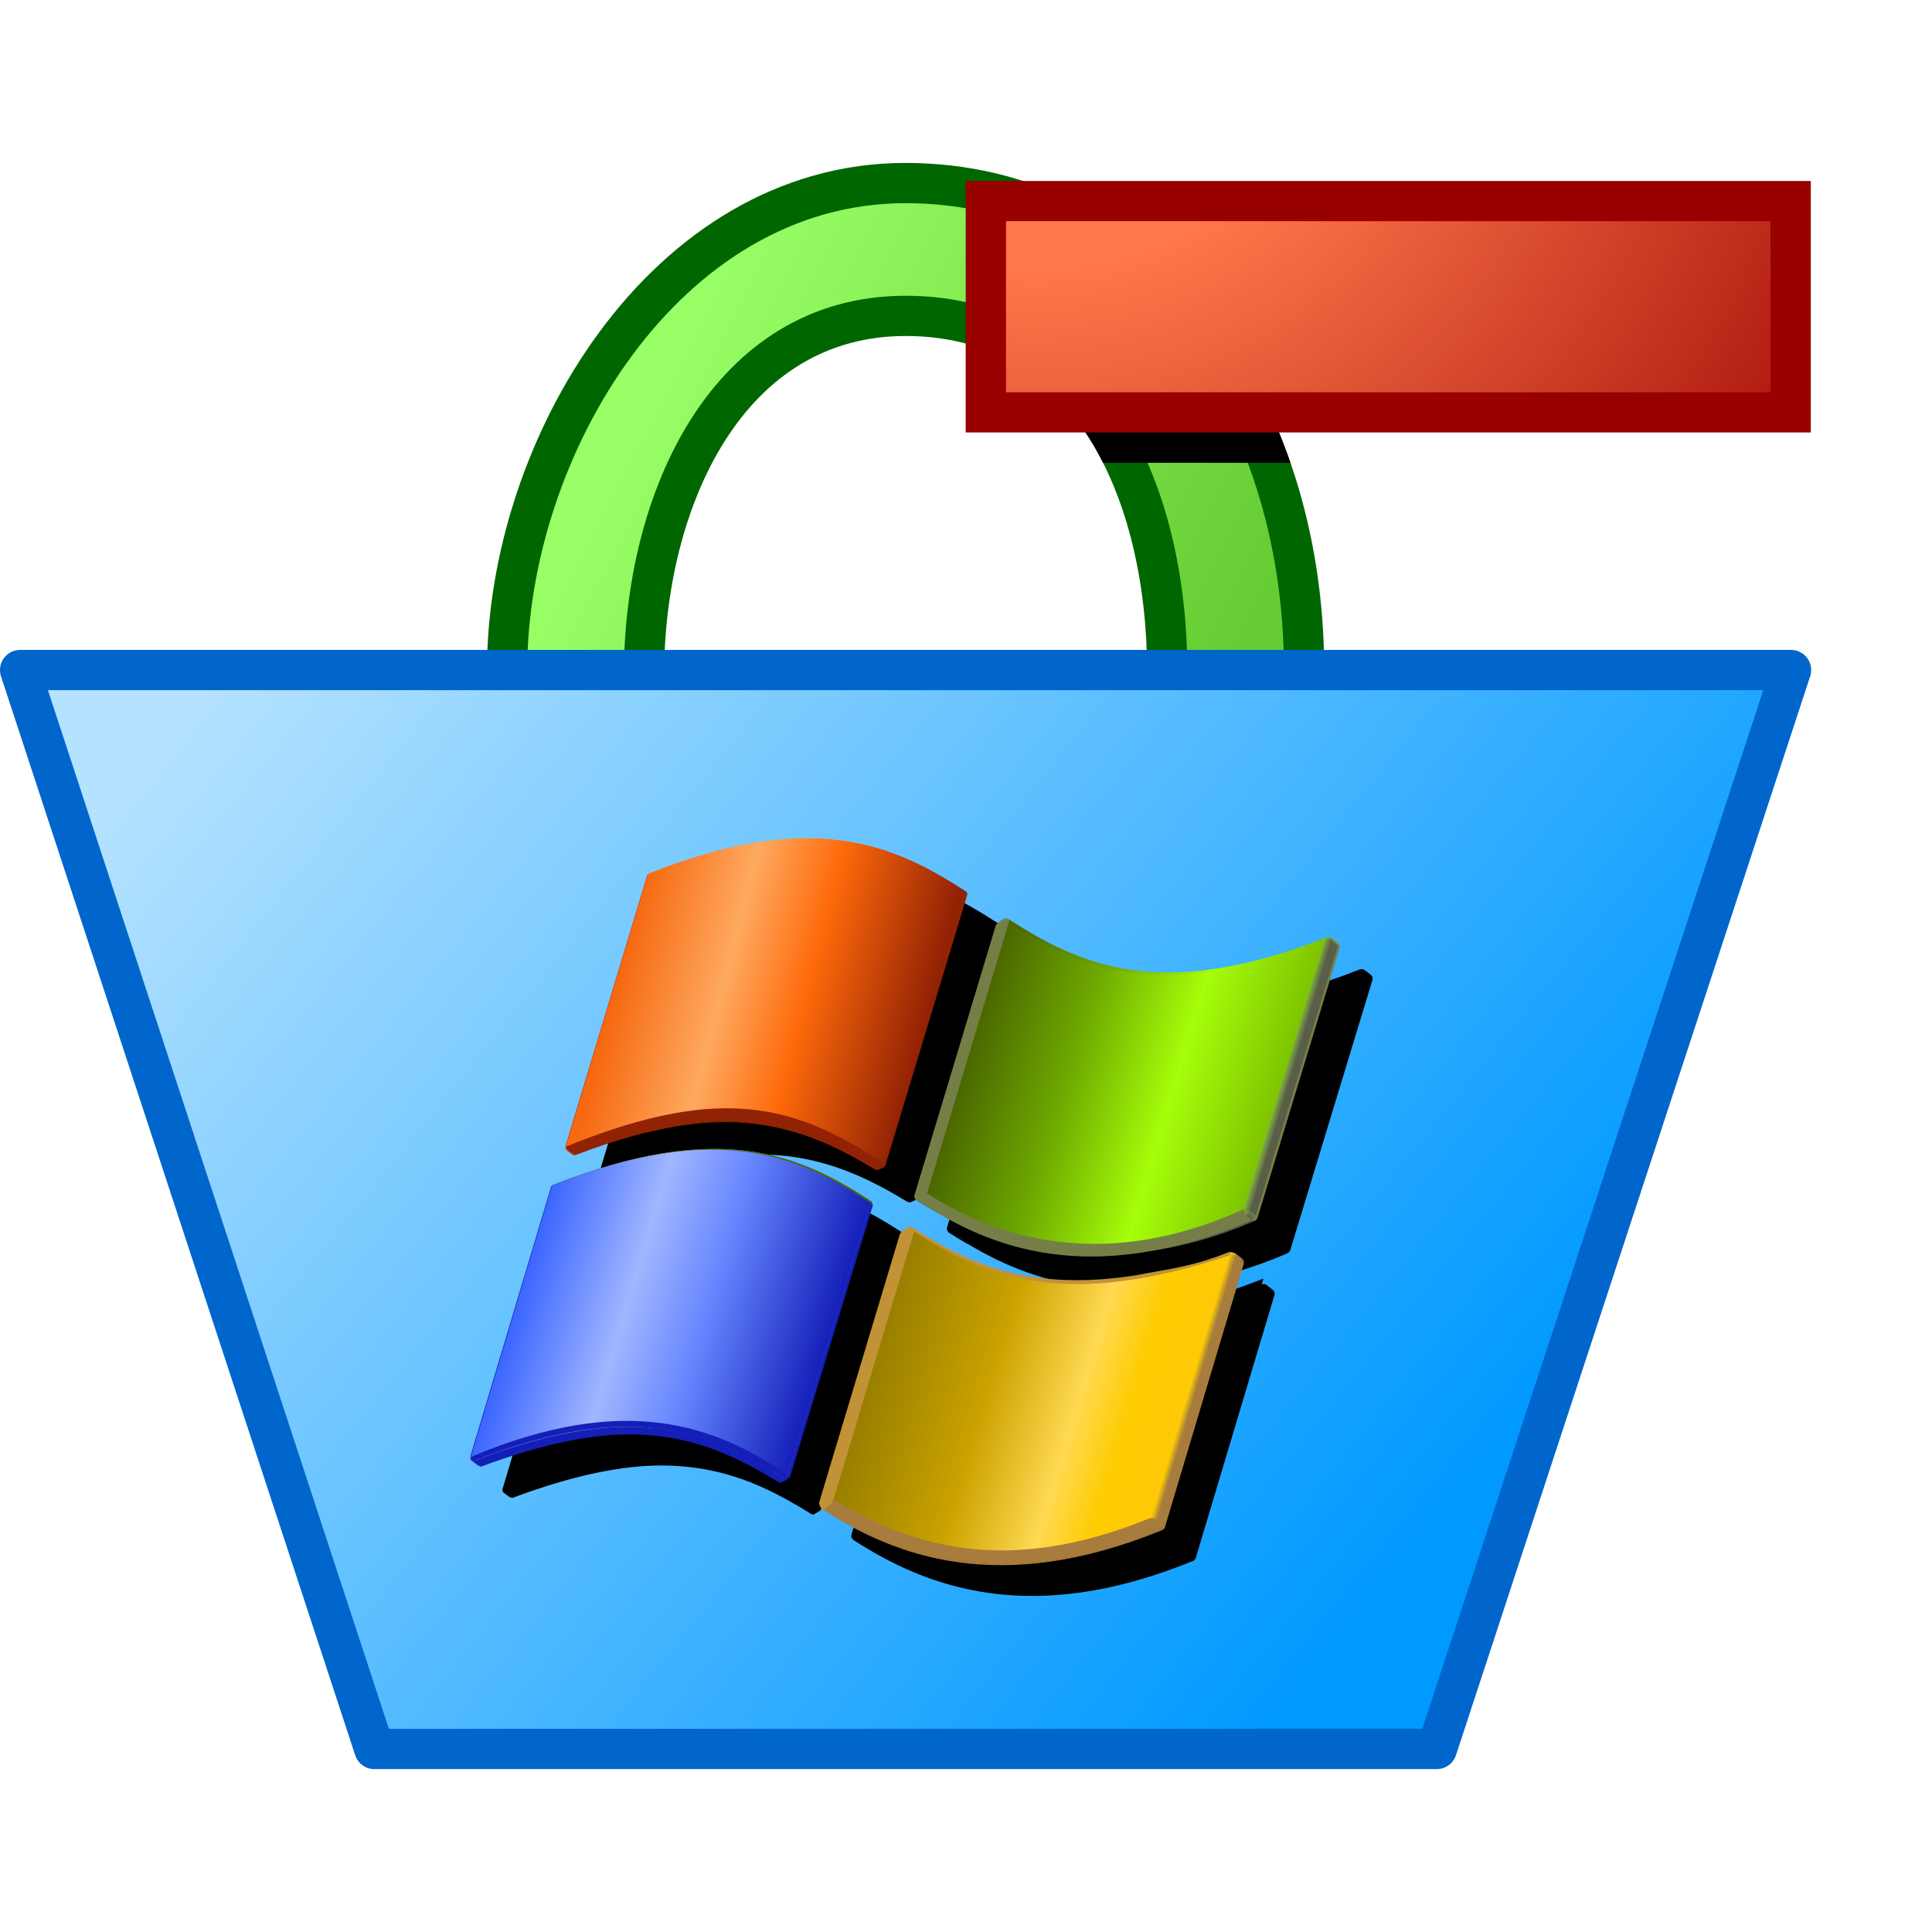 <?xml version="1.0" encoding="UTF-8" standalone="no"?>
<svg
   width="48"
   height="48"
   version="1.1"
   viewBox="0 0 48 48"
   id="svg151"
   sodipodi:docname="cart-remove.svg"
   inkscape:version="1.3.2 (1:1.3.2+202311252150+091e20ef0f)"
   xmlns:inkscape="http://www.inkscape.org/namespaces/inkscape"
   xmlns:sodipodi="http://sodipodi.sourceforge.net/DTD/sodipodi-0.dtd"
   xmlns:xlink="http://www.w3.org/1999/xlink"
   xmlns="http://www.w3.org/2000/svg"
   xmlns:svg="http://www.w3.org/2000/svg"
   xmlns:rdf="http://www.w3.org/1999/02/22-rdf-syntax-ns#"
   xmlns:cc="http://creativecommons.org/ns#"
   xmlns:dc="http://purl.org/dc/elements/1.1/">
  <sodipodi:namedview
     id="namedview151"
     pagecolor="#ffffff"
     bordercolor="#000000"
     borderopacity="0.25"
     inkscape:showpageshadow="2"
     inkscape:pageopacity="0.0"
     inkscape:pagecheckerboard="0"
     inkscape:deskcolor="#d1d1d1"
     showgrid="true"
     inkscape:zoom="49.96888"
     inkscape:cx="36.502719"
     inkscape:cy="17.711023"
     inkscape:window-width="3467"
     inkscape:window-height="1955"
     inkscape:window-x="150"
     inkscape:window-y="59"
     inkscape:window-maximized="0"
     inkscape:current-layer="svg151"
     showguides="false">
    <inkscape:grid
       id="grid158"
       units="px"
       originx="0"
       originy="0"
       spacingx="1"
       spacingy="1"
       empcolor="#0099e5"
       empopacity="0.302"
       color="#0099e5"
       opacity="0.149"
       empspacing="5"
       dotted="false"
       gridanglex="30"
       gridanglez="30"
       visible="true" />
  </sodipodi:namedview>
  <defs
     id="defs57">
    <linearGradient
       id="linearGradient235"
       x1="-819.2"
       x2="819.2"
       gradientTransform="matrix(-0.085,-0.085,-0.085,0.085,184.24,133.99)"
       gradientUnits="userSpaceOnUse">
      <stop
         stop-color="#039"
         offset="0"
         id="stop233" />
      <stop
         stop-color="#09f"
         offset="0.471"
         id="stop234"
         style="stop-color:#000000;stop-opacity:1;" />
      <stop
         stop-color="#cff"
         offset="1"
         id="stop235" />
    </linearGradient>
    <linearGradient
       id="linearGradient6"
       inkscape:collect="always">
      <stop
         style="stop-color:#66cc33;stop-opacity:1"
         offset="0"
         id="stop6" />
      <stop
         style="stop-color:#99ff66;stop-opacity:1"
         offset="1"
         id="stop7" />
    </linearGradient>
    <linearGradient
       id="gradient0-1-63"
       x1="-819.2"
       x2="819.2"
       gradientTransform="matrix(-0.085,-0.085,-0.085,0.085,184.24,133.99)"
       gradientUnits="userSpaceOnUse">
      <stop
         stop-color="#039"
         offset="0"
         id="stop12" />
      <stop
         stop-color="#09f"
         offset=".471"
         id="stop13" />
      <stop
         stop-color="#cff"
         offset="1"
         id="stop14" />
    </linearGradient>
    <radialGradient
       id="gradient1-6-28"
       cx="0"
       cy="0"
       r="819.2"
       gradientTransform="matrix(0.188,0,0,0.188,172.4,86.046)"
       gradientUnits="userSpaceOnUse">
      <stop
         stop-color="#fff"
         offset="0"
         id="stop15" />
      <stop
         stop-color="#cff"
         offset=".078"
         id="stop16" />
      <stop
         stop-color="#09f"
         offset=".298"
         id="stop17" />
      <stop
         stop-color="#06c"
         offset=".537"
         id="stop18" />
      <stop
         stop-color="#039"
         offset=".753"
         id="stop19" />
      <stop
         stop-color="#99f"
         offset="1"
         id="stop20" />
    </radialGradient>
    <radialGradient
       id="gradient2-62-2"
       cx="-1495.2"
       cy="5091.2"
       r="819.2"
       gradientTransform="matrix(0.155,0.119,-0.105,0.137,903.68,-434.13)"
       gradientUnits="userSpaceOnUse">
      <stop
         stop-color="#00bf00"
         offset="0"
         id="stop21" />
      <stop
         stop-color="#060"
         offset=".929"
         id="stop22" />
    </radialGradient>
    <radialGradient
       id="radialGradient1624"
       cx="-154.38"
       cy="-18.647"
       r="75.181"
       fx="-154.72"
       gradientTransform="matrix(0.811,0,0,0.808,293.75,101.34)"
       gradientUnits="userSpaceOnUse">
      <stop
         stop-color="#fff"
         offset="0"
         id="stop23" />
      <stop
         stop-color="#fff"
         stop-opacity="0"
         offset="1"
         id="stop24" />
    </radialGradient>
    <clipPath
       id="clipPath7">
      <path
         d="m 157.85,52.355 c -26.884,0 -49.863,9.445 -68.936,28.336 -18.891,18.891 -28.336,41.781 -28.336,68.665 0,26.702 9.445,49.592 28.336,68.665 19.073,18.891 42.052,28.336 68.936,28.336 26.702,0 49.582,-9.445 68.655,-28.336 18.891,-19.073 28.347,-41.963 28.347,-68.665 0,-26.884 -9.455,-49.774 -28.347,-68.665 C 207.432,61.8 184.552,52.355 157.85,52.355 Z"
         fill="url(#linearGradient7)"
         fill-rule="evenodd"
         id="path1-6"
         style="fill:url(#linearGradient7-7)" />
    </clipPath>
    <linearGradient
       id="linearGradient7-7"
       x1="-819.2"
       x2="819.2"
       gradientTransform="matrix(-0.084,-0.084,-0.084,0.084,157.84,149.36)"
       gradientUnits="userSpaceOnUse">
      <stop
         stop-color="#039"
         offset="0"
         id="stop1" />
      <stop
         stop-color="#09f"
         offset=".471"
         id="stop2" />
      <stop
         stop-color="#cff"
         offset="1"
         id="stop3" />
    </linearGradient>
    <filter
       id="filter16938"
       x="-0.069"
       y="-0.082"
       width="1.138"
       height="1.165"
       color-interpolation-filters="sRGB">
      <feGaussianBlur
         stdDeviation="4.962"
         id="feGaussianBlur1" />
    </filter>
    <linearGradient
       id="linearGradient17"
       x1="159.87"
       x2="100.46"
       y1="57.84"
       y2="40.804"
       gradientTransform="matrix(1.34,0,0,1.284,22.492,26.082)"
       gradientUnits="userSpaceOnUse"
       xlink:href="#linearGradient4962-0" />
    <linearGradient
       id="linearGradient4962-0"
       x1="159.87"
       x2="100.46"
       y1="57.84"
       y2="40.804"
       gradientTransform="matrix(1,0,0,0.958,13.927,0.776)"
       gradientUnits="userSpaceOnUse">
      <stop
         stop-color="#7ec400"
         offset="0"
         id="stop4-5" />
      <stop
         stop-color="#a6fe0a"
         offset=".333"
         id="stop5-3" />
      <stop
         stop-color="#6eaa00"
         offset=".667"
         id="stop6-5" />
      <stop
         stop-color="#4b6700"
         offset="1"
         id="stop7-6" />
    </linearGradient>
    <linearGradient
       id="linearGradient18"
       x1="182.9"
       x2="122.36"
       y1="26.357"
       y2="17.877"
       gradientTransform="matrix(1.34,0,0,1.34,3.827,25.042)"
       gradientUnits="userSpaceOnUse"
       xlink:href="#linearGradient4962-0" />
    <linearGradient
       id="linearGradient19"
       x1="170.77"
       x2="171.41"
       y1="20.577"
       y2="21.652"
       gradientTransform="matrix(1.34,0,0,1.284,22.492,26.082)"
       gradientUnits="userSpaceOnUse">
      <stop
         stop-color="#83b641"
         offset="0"
         id="stop27" />
      <stop
         stop-color="#595e48"
         offset="1"
         id="stop28" />
    </linearGradient>
    <linearGradient
       id="linearGradient20"
       x1="172.43"
       x2="172.03"
       y1="21.409"
       y2="21.895"
       gradientTransform="matrix(1.34,0,0,1.284,22.492,26.082)"
       gradientUnits="userSpaceOnUse">
      <stop
         stop-color="#8aa742"
         offset="0"
         id="stop29" />
      <stop
         stop-color="#595e48"
         offset="1"
         id="stop30" />
    </linearGradient>
    <linearGradient
       id="linearGradient21"
       x1="173.04"
       x2="173.04"
       y1="21.805"
       y2="22.834"
       gradientTransform="matrix(1.34,0,0,1.284,22.492,26.082)"
       gradientUnits="userSpaceOnUse">
      <stop
         stop-color="#8aa742"
         offset="0"
         id="stop31" />
      <stop
         stop-color="#767e47"
         offset="1"
         id="stop32" />
    </linearGradient>
    <linearGradient
       id="linearGradient22"
       x1="155.32"
       x2="153.91"
       y1="77.938"
       y2="77.839"
       gradientTransform="matrix(1.34,0,0,1.284,22.492,26.082)"
       gradientUnits="userSpaceOnUse">
      <stop
         stop-color="#767e47"
         offset="0"
         id="stop33" />
      <stop
         stop-color="#8aa742"
         offset="1"
         id="stop34" />
    </linearGradient>
    <linearGradient
       id="linearGradient23"
       x1="155.98"
       x2="155.07"
       y1="78.063"
       y2="79.075"
       gradientTransform="matrix(1.34,0,0,1.284,22.492,26.082)"
       gradientUnits="userSpaceOnUse">
      <stop
         stop-color="#767e47"
         offset="0"
         id="stop35" />
      <stop
         stop-color="#595e48"
         offset="1"
         id="stop36" />
    </linearGradient>
    <linearGradient
       id="linearGradient24"
       x1="163.59"
       x2="162.09"
       y1="49.529"
       y2="49.1"
       gradientTransform="matrix(1.34,0,0,1.284,22.492,26.082)"
       gradientUnits="userSpaceOnUse">
      <stop
         stop-color="#595e48"
         offset="0"
         id="stop37" />
      <stop
         stop-color="#83b641"
         offset="1"
         id="stop38" />
    </linearGradient>
    <linearGradient
       id="linearGradient25"
       x1="104.45"
       x2="44.978"
       y1="38.419"
       y2="23.168"
       gradientTransform="matrix(1.34,0,0,1.34,3.827,25.042)"
       gradientUnits="userSpaceOnUse">
      <stop
         stop-color="#922204"
         offset="0"
         id="stop39" />
      <stop
         stop-color="#fe6a0b"
         offset=".4"
         id="stop40" />
      <stop
         stop-color="#fea960"
         offset=".665"
         id="stop41" />
      <stop
         stop-color="#f66911"
         offset="1"
         id="stop42" />
    </linearGradient>
    <clipPath
       id="XMLID_56_-9-6">
      <path
         d="M 35.432,7.781 35.25,7.729 c 0.07,-0.238 0.234,-0.323 0.298,-0.35 l 0.027,-0.008 c 10e-4,10e-4 -0.06,0.126 -0.143,0.41 z"
         id="path24" />
    </clipPath>
    <clipPath
       id="clipPath11">
      <path
         d="M 35.432,7.781 35.25,7.729 c 0.07,-0.238 0.234,-0.323 0.298,-0.35 l 0.027,-0.008 c 10e-4,10e-4 -0.06,0.126 -0.143,0.41 z"
         id="path11" />
    </clipPath>
    <clipPath
       id="clipPath12">
      <path
         d="M 35.432,7.781 35.25,7.729 c 0.07,-0.238 0.234,-0.323 0.298,-0.35 l 0.027,-0.008 c 10e-4,10e-4 -0.06,0.126 -0.143,0.41 z"
         id="path12" />
    </clipPath>
    <clipPath
       id="clipPath13">
      <path
         d="M 35.432,7.781 35.25,7.729 c 0.07,-0.238 0.234,-0.323 0.298,-0.35 l 0.027,-0.008 c 10e-4,10e-4 -0.06,0.126 -0.143,0.41 z"
         id="path13" />
    </clipPath>
    <clipPath
       id="clipPath14">
      <path
         d="M 35.432,7.781 35.25,7.729 c 0.07,-0.238 0.234,-0.323 0.298,-0.35 l 0.027,-0.008 c 10e-4,10e-4 -0.06,0.126 -0.143,0.41 z"
         id="path14" />
    </clipPath>
    <clipPath
       id="clipPath15">
      <path
         d="M 35.432,7.781 35.25,7.729 c 0.07,-0.238 0.234,-0.323 0.298,-0.35 l 0.027,-0.008 c 10e-4,10e-4 -0.06,0.126 -0.143,0.41 z"
         id="path15" />
    </clipPath>
    <clipPath
       id="clipPath16">
      <path
         d="M 35.432,7.781 35.25,7.729 c 0.07,-0.238 0.234,-0.323 0.298,-0.35 l 0.027,-0.008 c 10e-4,10e-4 -0.06,0.126 -0.143,0.41 z"
         id="path16" />
    </clipPath>
    <clipPath
       id="clipPath17">
      <path
         d="M 35.432,7.781 35.25,7.729 c 0.07,-0.238 0.234,-0.323 0.298,-0.35 l 0.027,-0.008 c 10e-4,10e-4 -0.06,0.126 -0.143,0.41 z"
         id="path17" />
    </clipPath>
    <clipPath
       id="clipPath18">
      <path
         d="M 35.432,7.781 35.25,7.729 c 0.07,-0.238 0.234,-0.323 0.298,-0.35 l 0.027,-0.008 c 10e-4,10e-4 -0.06,0.126 -0.143,0.41 z"
         id="path18" />
    </clipPath>
    <clipPath
       id="clipPath19">
      <path
         d="M 35.432,7.781 35.25,7.729 c 0.07,-0.238 0.234,-0.323 0.298,-0.35 l 0.027,-0.008 c 10e-4,10e-4 -0.06,0.126 -0.143,0.41 z"
         id="path19" />
    </clipPath>
    <clipPath
       id="clipPath20">
      <path
         d="M 35.432,7.781 35.25,7.729 c 0.07,-0.238 0.234,-0.323 0.298,-0.35 l 0.027,-0.008 c 10e-4,10e-4 -0.06,0.126 -0.143,0.41 z"
         id="path20" />
    </clipPath>
    <clipPath
       id="clipPath21">
      <path
         d="M 35.432,7.781 35.25,7.729 c 0.07,-0.238 0.234,-0.323 0.298,-0.35 l 0.027,-0.008 c 10e-4,10e-4 -0.06,0.126 -0.143,0.41 z"
         id="path21" />
    </clipPath>
    <clipPath
       id="clipPath22">
      <path
         d="M 35.432,7.781 35.25,7.729 c 0.07,-0.238 0.234,-0.323 0.298,-0.35 l 0.027,-0.008 c 10e-4,10e-4 -0.06,0.126 -0.143,0.41 z"
         id="path22" />
    </clipPath>
    <clipPath
       id="clipPath23">
      <path
         d="M 35.432,7.781 35.25,7.729 c 0.07,-0.238 0.234,-0.323 0.298,-0.35 l 0.027,-0.008 c 10e-4,10e-4 -0.06,0.126 -0.143,0.41 z"
         id="path23" />
    </clipPath>
    <clipPath
       id="clipPath25">
      <path
         d="M 35.432,7.781 35.25,7.729 c 0.07,-0.238 0.234,-0.323 0.298,-0.35 l 0.027,-0.008 c 10e-4,10e-4 -0.06,0.126 -0.143,0.41 z"
         id="path25" />
    </clipPath>
    <clipPath
       id="clipPath26">
      <path
         d="M 35.432,7.781 35.25,7.729 c 0.07,-0.238 0.234,-0.323 0.298,-0.35 l 0.027,-0.008 c 10e-4,10e-4 -0.06,0.126 -0.143,0.41 z"
         id="path26" />
    </clipPath>
    <linearGradient
       id="linearGradient26"
       x1="140.97"
       x2="81.423"
       y1="123.62"
       y2="106.55"
       gradientUnits="userSpaceOnUse">
      <stop
         stop-color="#ffc907"
         offset="0"
         id="stop43" />
      <stop
         stop-color="#fecc00"
         offset=".167"
         id="stop44" />
      <stop
         stop-color="#ffd952"
         offset=".333"
         id="stop45" />
      <stop
         stop-color="#caa200"
         offset=".625"
         id="stop46" />
      <stop
         stop-color="#987f00"
         offset="1"
         id="stop47" />
    </linearGradient>
    <clipPath
       id="XMLID_70_-70-7">
      <path
         d="m 88.131,83.682 c 14.313,9.633 29.822,16.309 62.76,4.969 l -15.703,54.578 c -28.98,12.742 -48.541,5.09 -63.201,-3.77 z"
         id="path27" />
    </clipPath>
    <linearGradient
       id="linearGradient27"
       x1="151.23"
       x2="151.88"
       y1="88.142"
       y2="89.226"
       gradientTransform="matrix(1,0,0,0.958,13.927,0.776)"
       gradientUnits="userSpaceOnUse">
      <stop
         stop-color="#ffcd02"
         offset=".006"
         id="stop48" />
      <stop
         stop-color="#a87c3c"
         offset="1"
         id="stop49" />
    </linearGradient>
    <linearGradient
       id="linearGradient18448-9"
       x1="102.03"
       x2="165.13"
       y1="85.904"
       y2="85.904"
       gradientUnits="userSpaceOnUse"
       xlink:href="#linearGradient11674" />
    <linearGradient
       id="linearGradient28"
       x1="144.3"
       x2="142.9"
       y1="116.28"
       y2="115.88"
       gradientTransform="matrix(1,0,0,0.958,13.927,0.776)"
       gradientUnits="userSpaceOnUse">
      <stop
         stop-color="#a87c3c"
         offset="0"
         id="stop50" />
      <stop
         stop-color="#ffd200"
         offset="1"
         id="stop51" />
    </linearGradient>
    <clipPath
       id="clipPath28">
      <path
         d="m 88.131,83.682 c 14.313,9.633 29.822,16.309 62.76,4.969 l -15.703,54.578 c -28.98,12.742 -48.541,5.09 -63.201,-3.77 z"
         id="path28" />
    </clipPath>
    <linearGradient
       id="linearGradient7243"
       x1="0.187"
       x2="63.144"
       y1="129.19"
       y2="129.19"
       gradientTransform="matrix(0.049,0,0,0.046,29.699,1.505)"
       gradientUnits="userSpaceOnUse"
       xlink:href="#XMLID_52_-7" />
    <linearGradient
       id="linearGradient18472"
       x1="93.274"
       x2="30.159"
       y1="72.666"
       y2="75.396"
       gradientTransform="matrix(0.266,0,0,0.266,-3.698,4.073)"
       gradientUnits="userSpaceOnUse"
       xlink:href="#linearGradient4970-2" />
    <linearGradient
       id="linearGradient4970-2"
       x1="70.161"
       x2="10.682"
       y1="110.96"
       y2="93.901"
       gradientTransform="matrix(1,0,0,0.958,13.927,0.776)"
       gradientUnits="userSpaceOnUse">
      <stop
         stop-color="#141fb8"
         offset="0"
         id="stop52" />
      <stop
         stop-color="#6585fe"
         offset=".4"
         id="stop53" />
      <stop
         stop-color="#a1b6ff"
         offset=".658"
         id="stop54" />
      <stop
         stop-color="#3b66ff"
         offset="1"
         id="stop55" />
    </linearGradient>
    <linearGradient
       id="linearGradient3574"
       x1="70.161"
       x2="10.682"
       y1="110.96"
       y2="93.901"
       gradientTransform="matrix(0.266,0,0,0.254,1.9767e-4,4.279)"
       gradientUnits="userSpaceOnUse"
       xlink:href="#linearGradient4970-2" />
    <linearGradient
       id="linearGradient3046-4"
       x1="16.247"
       x2="16.247"
       y1="74.212"
       y2="74.621"
       gradientTransform="matrix(0.266,0,0,0.254,1.9767e-4,4.279)"
       gradientUnits="userSpaceOnUse">
      <stop
         stop-color="#76a5d8"
         offset="0"
         id="stop25" />
      <stop
         stop-color="#2e499e"
         offset="1"
         id="stop26" />
    </linearGradient>
    <linearGradient
       id="linearGradient3572"
       x1="159.87"
       x2="100.46"
       y1="57.84"
       y2="40.804"
       gradientTransform="matrix(1.34,0,0,1.284,22.492,26.082)"
       gradientUnits="userSpaceOnUse"
       xlink:href="#linearGradient4962-0" />
    <linearGradient
       id="linearGradient18456"
       x1="182.9"
       x2="122.36"
       y1="26.357"
       y2="17.877"
       gradientTransform="matrix(1.34,0,0,1.34,3.827,25.042)"
       gradientUnits="userSpaceOnUse"
       xlink:href="#linearGradient4962-0" />
    <linearGradient
       id="linearGradient3028-1"
       x1="170.77"
       x2="171.41"
       y1="20.577"
       y2="21.652"
       gradientTransform="matrix(1.34,0,0,1.284,22.492,26.082)"
       gradientUnits="userSpaceOnUse">
      <stop
         stop-color="#83b641"
         offset="0"
         id="stop9" />
      <stop
         stop-color="#595e48"
         offset="1"
         id="stop10" />
    </linearGradient>
    <linearGradient
       id="linearGradient3030-2"
       x1="172.43"
       x2="172.03"
       y1="21.409"
       y2="21.895"
       gradientTransform="matrix(1.34,0,0,1.284,22.492,26.082)"
       gradientUnits="userSpaceOnUse">
      <stop
         stop-color="#8aa742"
         offset="0"
         id="stop11" />
      <stop
         stop-color="#595e48"
         offset="1"
         id="stop12-3" />
    </linearGradient>
    <linearGradient
       id="linearGradient3032-0"
       x1="173.04"
       x2="173.04"
       y1="21.805"
       y2="22.834"
       gradientTransform="matrix(1.34,0,0,1.284,22.492,26.082)"
       gradientUnits="userSpaceOnUse">
      <stop
         stop-color="#8aa742"
         offset="0"
         id="stop13-6" />
      <stop
         stop-color="#767e47"
         offset="1"
         id="stop14-0" />
    </linearGradient>
    <linearGradient
       id="linearGradient3034-2"
       x1="155.32"
       x2="153.91"
       y1="77.938"
       y2="77.839"
       gradientTransform="matrix(1.34,0,0,1.284,22.492,26.082)"
       gradientUnits="userSpaceOnUse">
      <stop
         stop-color="#767e47"
         offset="0"
         id="stop15-6" />
      <stop
         stop-color="#8aa742"
         offset="1"
         id="stop16-2" />
    </linearGradient>
    <linearGradient
       id="linearGradient3036-8"
       x1="155.98"
       x2="155.07"
       y1="78.063"
       y2="79.075"
       gradientTransform="matrix(1.34,0,0,1.284,22.492,26.082)"
       gradientUnits="userSpaceOnUse">
      <stop
         stop-color="#767e47"
         offset="0"
         id="stop17-6" />
      <stop
         stop-color="#595e48"
         offset="1"
         id="stop18-1" />
    </linearGradient>
    <linearGradient
       id="linearGradient3044-0"
       x1="163.59"
       x2="162.09"
       y1="49.529"
       y2="49.1"
       gradientTransform="matrix(1.34,0,0,1.284,22.492,26.082)"
       gradientUnits="userSpaceOnUse">
      <stop
         stop-color="#595e48"
         offset="0"
         id="stop19-8" />
      <stop
         stop-color="#83b641"
         offset="1"
         id="stop20-7" />
    </linearGradient>
    <linearGradient
       id="linearGradient18464"
       x1="104.45"
       x2="44.978"
       y1="38.419"
       y2="23.168"
       gradientTransform="matrix(1.34,0,0,1.34,3.827,25.042)"
       gradientUnits="userSpaceOnUse">
      <stop
         stop-color="#922204"
         offset="0"
         id="stop32-9" />
      <stop
         stop-color="#fe6a0b"
         offset=".4"
         id="stop33-2" />
      <stop
         stop-color="#fea960"
         offset=".665"
         id="stop34-0" />
      <stop
         stop-color="#f66911"
         offset="1"
         id="stop35-2" />
    </linearGradient>
    <clipPath
       id="XMLID_56_-9-6-3">
      <path
         id="use22"
         d="M 35.432,7.781 35.25,7.729 c 0.07,-0.238 0.234,-0.323 0.298,-0.35 l 0.027,-0.008 c 10e-4,10e-4 -0.06,0.126 -0.143,0.41 z" />
    </clipPath>
    <clipPath
       id="clipPath8">
      <path
         id="use8"
         d="M 35.432,7.781 35.25,7.729 c 0.07,-0.238 0.234,-0.323 0.298,-0.35 l 0.027,-0.008 c 10e-4,10e-4 -0.06,0.126 -0.143,0.41 z" />
    </clipPath>
    <clipPath
       id="clipPath9">
      <path
         id="use9"
         d="M 35.432,7.781 35.25,7.729 c 0.07,-0.238 0.234,-0.323 0.298,-0.35 l 0.027,-0.008 c 10e-4,10e-4 -0.06,0.126 -0.143,0.41 z" />
    </clipPath>
    <clipPath
       id="clipPath10">
      <path
         id="use10"
         d="M 35.432,7.781 35.25,7.729 c 0.07,-0.238 0.234,-0.323 0.298,-0.35 l 0.027,-0.008 c 10e-4,10e-4 -0.06,0.126 -0.143,0.41 z" />
    </clipPath>
    <clipPath
       id="clipPath11-7">
      <path
         id="use11"
         d="M 35.432,7.781 35.25,7.729 c 0.07,-0.238 0.234,-0.323 0.298,-0.35 l 0.027,-0.008 c 10e-4,10e-4 -0.06,0.126 -0.143,0.41 z" />
    </clipPath>
    <clipPath
       id="clipPath12-5">
      <path
         id="use12"
         d="M 35.432,7.781 35.25,7.729 c 0.07,-0.238 0.234,-0.323 0.298,-0.35 l 0.027,-0.008 c 10e-4,10e-4 -0.06,0.126 -0.143,0.41 z" />
    </clipPath>
    <clipPath
       id="clipPath13-9">
      <path
         id="use13"
         d="M 35.432,7.781 35.25,7.729 c 0.07,-0.238 0.234,-0.323 0.298,-0.35 l 0.027,-0.008 c 10e-4,10e-4 -0.06,0.126 -0.143,0.41 z" />
    </clipPath>
    <clipPath
       id="clipPath14-2">
      <path
         id="use14"
         d="M 35.432,7.781 35.25,7.729 c 0.07,-0.238 0.234,-0.323 0.298,-0.35 l 0.027,-0.008 c 10e-4,10e-4 -0.06,0.126 -0.143,0.41 z" />
    </clipPath>
    <clipPath
       id="clipPath15-2">
      <path
         id="use15"
         d="M 35.432,7.781 35.25,7.729 c 0.07,-0.238 0.234,-0.323 0.298,-0.35 l 0.027,-0.008 c 10e-4,10e-4 -0.06,0.126 -0.143,0.41 z" />
    </clipPath>
    <clipPath
       id="clipPath16-8">
      <path
         id="use16"
         d="M 35.432,7.781 35.25,7.729 c 0.07,-0.238 0.234,-0.323 0.298,-0.35 l 0.027,-0.008 c 10e-4,10e-4 -0.06,0.126 -0.143,0.41 z" />
    </clipPath>
    <clipPath
       id="clipPath17-9">
      <path
         id="use17"
         d="M 35.432,7.781 35.25,7.729 c 0.07,-0.238 0.234,-0.323 0.298,-0.35 l 0.027,-0.008 c 10e-4,10e-4 -0.06,0.126 -0.143,0.41 z" />
    </clipPath>
    <clipPath
       id="clipPath18-7">
      <path
         id="use18"
         d="M 35.432,7.781 35.25,7.729 c 0.07,-0.238 0.234,-0.323 0.298,-0.35 l 0.027,-0.008 c 10e-4,10e-4 -0.06,0.126 -0.143,0.41 z" />
    </clipPath>
    <clipPath
       id="clipPath19-3">
      <path
         id="use19"
         d="M 35.432,7.781 35.25,7.729 c 0.07,-0.238 0.234,-0.323 0.298,-0.35 l 0.027,-0.008 c 10e-4,10e-4 -0.06,0.126 -0.143,0.41 z" />
    </clipPath>
    <clipPath
       id="clipPath20-6">
      <path
         id="use20"
         d="M 35.432,7.781 35.25,7.729 c 0.07,-0.238 0.234,-0.323 0.298,-0.35 l 0.027,-0.008 c 10e-4,10e-4 -0.06,0.126 -0.143,0.41 z" />
    </clipPath>
    <clipPath
       id="clipPath21-1">
      <path
         id="use21"
         d="M 35.432,7.781 35.25,7.729 c 0.07,-0.238 0.234,-0.323 0.298,-0.35 l 0.027,-0.008 c 10e-4,10e-4 -0.06,0.126 -0.143,0.41 z" />
    </clipPath>
    <clipPath
       id="clipPath23-2">
      <path
         id="use23"
         d="M 35.432,7.781 35.25,7.729 c 0.07,-0.238 0.234,-0.323 0.298,-0.35 l 0.027,-0.008 c 10e-4,10e-4 -0.06,0.126 -0.143,0.41 z" />
    </clipPath>
    <linearGradient
       id="linearGradient7245"
       x1="140.97"
       x2="81.423"
       y1="123.62"
       y2="106.55"
       gradientUnits="userSpaceOnUse">
      <stop
         stop-color="#ffc907"
         offset="0"
         id="stop27-9" />
      <stop
         stop-color="#fecc00"
         offset=".167"
         id="stop28-3" />
      <stop
         stop-color="#ffd952"
         offset=".333"
         id="stop29-1" />
      <stop
         stop-color="#caa200"
         offset=".625"
         id="stop30-9" />
      <stop
         stop-color="#987f00"
         offset="1"
         id="stop31-4" />
    </linearGradient>
    <clipPath
       id="XMLID_70_-70-7-7">
      <path
         id="use26"
         d="m 88.131,83.682 c 14.313,9.633 29.822,16.309 62.76,4.969 l -15.703,54.578 c -28.98,12.742 -48.541,5.09 -63.201,-3.77 z" />
    </clipPath>
    <linearGradient
       id="linearGradient3054-6"
       x1="151.23"
       x2="151.88"
       y1="88.142"
       y2="89.226"
       gradientTransform="matrix(1,0,0,0.958,13.927,0.776)"
       gradientUnits="userSpaceOnUse">
      <stop
         stop-color="#ffcd02"
         offset=".006"
         id="stop23-8" />
      <stop
         stop-color="#a87c3c"
         offset="1"
         id="stop24-4" />
    </linearGradient>
    <linearGradient
       id="linearGradient18448"
       x1="102.03"
       x2="165.13"
       y1="85.904"
       y2="85.904"
       gradientUnits="userSpaceOnUse"
       xlink:href="#linearGradient11674"
       gradientTransform="matrix(0.013,0,0,0.013,15.206,21.629)" />
    <linearGradient
       id="linearGradient3062-6"
       x1="144.3"
       x2="142.9"
       y1="116.28"
       y2="115.88"
       gradientTransform="matrix(1,0,0,0.958,13.927,0.776)"
       gradientUnits="userSpaceOnUse">
      <stop
         stop-color="#a87c3c"
         offset="0"
         id="stop25-5" />
      <stop
         stop-color="#ffd200"
         offset="1"
         id="stop26-0" />
    </linearGradient>
    <clipPath
       id="clipPath24">
      <path
         id="use24"
         d="m 88.131,83.682 c 14.313,9.633 29.822,16.309 62.76,4.969 l -15.703,54.578 c -28.98,12.742 -48.541,5.09 -63.201,-3.77 z" />
    </clipPath>
    <radialGradient
       inkscape:collect="always"
       xlink:href="#linearGradient855"
       id="radialGradient920"
       cx="94.335"
       cy="90.473"
       fx="94.335"
       fy="90.473"
       r="1.587"
       gradientUnits="userSpaceOnUse"
       gradientTransform="matrix(-9.0595913e-7,41.143,-41.014,0,3814.218,-3782.708)" />
    <linearGradient
       inkscape:collect="always"
       id="linearGradient855">
      <stop
         id="stop853"
         offset="0"
         style="stop-color:#ff794b;stop-opacity:1" />
      <stop
         style="stop-color:#ff794b;stop-opacity:1"
         offset="0.3"
         id="stop924" />
      <stop
         id="stop851"
         offset="1"
         style="stop-color:#990000;stop-opacity:1" />
    </linearGradient>
    <clipPath
       clipPathUnits="userSpaceOnUse"
       id="clipPath32">
      <path
         id="path32"
         style="color:#000000;fill:url(#linearGradient32);fill-rule:evenodd;stroke-linecap:round;stroke-linejoin:round;-inkscape-stroke:none"
         d="m 24,5.566 c -2.754,0 -5.186,1.642 -6.916,3.904 -1.631,2.133 -2.666,4.832 -2.779,7.389 H 3.467 a 0.468,0.468 0 0 0 -0.443,0.615 l 8.213,24.639 a 0.468,0.468 0 0 0 0.443,0.32 h 24.641 a 0.468,0.468 0 0 0 0.443,-0.32 l 8.213,-24.639 A 0.468,0.468 0 0 0 44.533,16.859 H 33.697 C 33.495,10.698 29.311,5.566 24,5.566 Z m 0,4.016 c 2.014,0 3.377,0.918 4.309,2.354 0.858,1.323 1.304,3.101 1.369,4.924 H 18.318 c 0.072,-1.816 0.567,-3.593 1.451,-4.92 C 20.73,10.499 22.103,9.582 24,9.582 Z" />
    </clipPath>
    <linearGradient
       inkscape:collect="always"
       xlink:href="#linearGradient6"
       id="linearGradient32"
       gradientUnits="userSpaceOnUse"
       gradientTransform="matrix(1.027,0,0,1.027,-1.665,0.901)"
       x1="33"
       y1="14.632"
       x2="20"
       y2="8" />
    <clipPath
       clipPathUnits="userSpaceOnUse"
       id="clipPath57">
      <path
         id="path57"
         style="color:#000000;fill:url(#linearGradient57);fill-rule:evenodd;stroke-linecap:round;stroke-linejoin:round;-inkscape-stroke:none"
         d="m 24,5.566 c -2.754,0 -5.186,1.642 -6.916,3.904 -1.631,2.133 -2.666,4.832 -2.779,7.389 H 3.467 a 0.468,0.468 0 0 0 -0.443,0.615 l 8.213,24.639 a 0.468,0.468 0 0 0 0.443,0.32 h 24.641 a 0.468,0.468 0 0 0 0.443,-0.32 l 8.213,-24.639 A 0.468,0.468 0 0 0 44.533,16.859 H 33.697 C 33.495,10.698 29.311,5.566 24,5.566 Z m 0,4.016 c 2.014,0 3.377,0.918 4.309,2.354 0.858,1.323 1.304,3.101 1.369,4.924 H 18.318 c 0.072,-1.816 0.567,-3.593 1.451,-4.92 C 20.73,10.499 22.103,9.582 24,9.582 Z" />
    </clipPath>
    <linearGradient
       inkscape:collect="always"
       xlink:href="#linearGradient6"
       id="linearGradient57"
       gradientUnits="userSpaceOnUse"
       gradientTransform="matrix(1.027,0,0,1.027,-1.665,0.901)"
       x1="33"
       y1="14.632"
       x2="20"
       y2="8" />
    <clipPath
       id="XMLID_56_-9-6-3-2">
      <path
         id="use22-8"
         d="M 35.432,7.781 35.25,7.729 c 0.07,-0.238 0.234,-0.323 0.298,-0.35 l 0.027,-0.008 c 10e-4,10e-4 -0.06,0.126 -0.143,0.41 z" />
    </clipPath>
    <clipPath
       id="clipPath8-9">
      <path
         id="path8"
         d="M 35.432,7.781 35.25,7.729 c 0.07,-0.238 0.234,-0.323 0.298,-0.35 l 0.027,-0.008 c 10e-4,10e-4 -0.06,0.126 -0.143,0.41 z" />
    </clipPath>
    <clipPath
       id="clipPath9-7">
      <path
         id="path9"
         d="M 35.432,7.781 35.25,7.729 c 0.07,-0.238 0.234,-0.323 0.298,-0.35 l 0.027,-0.008 c 10e-4,10e-4 -0.06,0.126 -0.143,0.41 z" />
    </clipPath>
    <clipPath
       id="clipPath10-3">
      <path
         id="path10"
         d="M 35.432,7.781 35.25,7.729 c 0.07,-0.238 0.234,-0.323 0.298,-0.35 l 0.027,-0.008 c 10e-4,10e-4 -0.06,0.126 -0.143,0.41 z" />
    </clipPath>
    <clipPath
       id="clipPath11-6">
      <path
         id="path11-1"
         d="M 35.432,7.781 35.25,7.729 c 0.07,-0.238 0.234,-0.323 0.298,-0.35 l 0.027,-0.008 c 10e-4,10e-4 -0.06,0.126 -0.143,0.41 z" />
    </clipPath>
    <clipPath
       id="clipPath12-2">
      <path
         id="path12-9"
         d="M 35.432,7.781 35.25,7.729 c 0.07,-0.238 0.234,-0.323 0.298,-0.35 l 0.027,-0.008 c 10e-4,10e-4 -0.06,0.126 -0.143,0.41 z" />
    </clipPath>
    <clipPath
       id="clipPath13-3">
      <path
         id="path13-1"
         d="M 35.432,7.781 35.25,7.729 c 0.07,-0.238 0.234,-0.323 0.298,-0.35 l 0.027,-0.008 c 10e-4,10e-4 -0.06,0.126 -0.143,0.41 z" />
    </clipPath>
    <clipPath
       id="clipPath14-9">
      <path
         id="path14-4"
         d="M 35.432,7.781 35.25,7.729 c 0.07,-0.238 0.234,-0.323 0.298,-0.35 l 0.027,-0.008 c 10e-4,10e-4 -0.06,0.126 -0.143,0.41 z" />
    </clipPath>
    <clipPath
       id="clipPath15-7">
      <path
         id="path15-8"
         d="M 35.432,7.781 35.25,7.729 c 0.07,-0.238 0.234,-0.323 0.298,-0.35 l 0.027,-0.008 c 10e-4,10e-4 -0.06,0.126 -0.143,0.41 z" />
    </clipPath>
    <clipPath
       id="clipPath16-4">
      <path
         id="path16-5"
         d="M 35.432,7.781 35.25,7.729 c 0.07,-0.238 0.234,-0.323 0.298,-0.35 l 0.027,-0.008 c 10e-4,10e-4 -0.06,0.126 -0.143,0.41 z" />
    </clipPath>
    <clipPath
       id="clipPath17-0">
      <path
         id="path17-3"
         d="M 35.432,7.781 35.25,7.729 c 0.07,-0.238 0.234,-0.323 0.298,-0.35 l 0.027,-0.008 c 10e-4,10e-4 -0.06,0.126 -0.143,0.41 z" />
    </clipPath>
    <clipPath
       id="clipPath18-6">
      <path
         id="path18-1"
         d="M 35.432,7.781 35.25,7.729 c 0.07,-0.238 0.234,-0.323 0.298,-0.35 l 0.027,-0.008 c 10e-4,10e-4 -0.06,0.126 -0.143,0.41 z" />
    </clipPath>
    <clipPath
       id="clipPath19-0">
      <path
         id="path19-6"
         d="M 35.432,7.781 35.25,7.729 c 0.07,-0.238 0.234,-0.323 0.298,-0.35 l 0.027,-0.008 c 10e-4,10e-4 -0.06,0.126 -0.143,0.41 z" />
    </clipPath>
    <clipPath
       id="clipPath20-3">
      <path
         id="path20-2"
         d="M 35.432,7.781 35.25,7.729 c 0.07,-0.238 0.234,-0.323 0.298,-0.35 l 0.027,-0.008 c 10e-4,10e-4 -0.06,0.126 -0.143,0.41 z" />
    </clipPath>
    <clipPath
       id="clipPath21-0">
      <path
         id="path21-6"
         d="M 35.432,7.781 35.25,7.729 c 0.07,-0.238 0.234,-0.323 0.298,-0.35 l 0.027,-0.008 c 10e-4,10e-4 -0.06,0.126 -0.143,0.41 z" />
    </clipPath>
    <clipPath
       id="clipPath22-1">
      <path
         id="path22-5"
         d="M 35.432,7.781 35.25,7.729 c 0.07,-0.238 0.234,-0.323 0.298,-0.35 l 0.027,-0.008 c 10e-4,10e-4 -0.06,0.126 -0.143,0.41 z" />
    </clipPath>
    <clipPath
       id="XMLID_70_-70-7-7-6">
      <path
         id="use26-9"
         d="m 88.131,83.682 c 14.313,9.633 29.822,16.309 62.76,4.969 l -15.703,54.578 c -28.98,12.742 -48.541,5.09 -63.201,-3.77 z" />
    </clipPath>
    <clipPath
       id="clipPath23-25">
      <path
         id="path23-4"
         d="m 88.131,83.682 c 14.313,9.633 29.822,16.309 62.76,4.969 l -15.703,54.578 c -28.98,12.742 -48.541,5.09 -63.201,-3.77 z" />
    </clipPath>
    <linearGradient
       inkscape:collect="always"
       xlink:href="#linearGradient6"
       id="linearGradient7"
       x1="33"
       y1="14.632"
       x2="20"
       y2="8"
       gradientUnits="userSpaceOnUse"
       gradientTransform="matrix(1.1,0,0,1.1,-5,-2)" />
    <linearGradient
       inkscape:collect="always"
       xlink:href="#linearGradient4"
       id="linearGradient5"
       x1="34"
       y1="39"
       x2="8"
       y2="18"
       gradientUnits="userSpaceOnUse"
       gradientTransform="matrix(1.1,0,0,1.1,-5,-2)" />
    <linearGradient
       id="linearGradient4"
       inkscape:collect="always">
      <stop
         style="stop-color:#0099ff;stop-opacity:1"
         offset="0"
         id="stop4" />
      <stop
         style="stop-color:#b4e2ff;stop-opacity:1"
         offset="1"
         id="stop5" />
    </linearGradient>
    <filter
       inkscape:collect="always"
       style="color-interpolation-filters:sRGB"
       id="filter331"
       x="-0.058"
       y="-0.07"
       width="1.116"
       height="1.14">
      <feGaussianBlur
         inkscape:collect="always"
         stdDeviation="0.49"
         id="feGaussianBlur331" />
    </filter>
    <clipPath
       id="XMLID_56_-9-6-3-22">
      <path
         id="use22-4"
         d="M 35.432,7.781 35.25,7.729 c 0.07,-0.238 0.234,-0.323 0.298,-0.35 l 0.027,-0.008 c 10e-4,10e-4 -0.06,0.126 -0.143,0.41 z" />
    </clipPath>
    <clipPath
       id="clipPath8-7">
      <path
         id="path8-7"
         d="M 35.432,7.781 35.25,7.729 c 0.07,-0.238 0.234,-0.323 0.298,-0.35 l 0.027,-0.008 c 10e-4,10e-4 -0.06,0.126 -0.143,0.41 z" />
    </clipPath>
    <clipPath
       id="clipPath9-5">
      <path
         id="path9-4"
         d="M 35.432,7.781 35.25,7.729 c 0.07,-0.238 0.234,-0.323 0.298,-0.35 l 0.027,-0.008 c 10e-4,10e-4 -0.06,0.126 -0.143,0.41 z" />
    </clipPath>
    <clipPath
       id="clipPath10-8">
      <path
         id="path10-1"
         d="M 35.432,7.781 35.25,7.729 c 0.07,-0.238 0.234,-0.323 0.298,-0.35 l 0.027,-0.008 c 10e-4,10e-4 -0.06,0.126 -0.143,0.41 z" />
    </clipPath>
    <clipPath
       id="clipPath11-2">
      <path
         id="path11-8"
         d="M 35.432,7.781 35.25,7.729 c 0.07,-0.238 0.234,-0.323 0.298,-0.35 l 0.027,-0.008 c 10e-4,10e-4 -0.06,0.126 -0.143,0.41 z" />
    </clipPath>
    <clipPath
       id="clipPath12-9">
      <path
         id="path12-3"
         d="M 35.432,7.781 35.25,7.729 c 0.07,-0.238 0.234,-0.323 0.298,-0.35 l 0.027,-0.008 c 10e-4,10e-4 -0.06,0.126 -0.143,0.41 z" />
    </clipPath>
    <clipPath
       id="clipPath13-6">
      <path
         id="path13-8"
         d="M 35.432,7.781 35.25,7.729 c 0.07,-0.238 0.234,-0.323 0.298,-0.35 l 0.027,-0.008 c 10e-4,10e-4 -0.06,0.126 -0.143,0.41 z" />
    </clipPath>
    <clipPath
       id="clipPath14-0">
      <path
         id="path14-2"
         d="M 35.432,7.781 35.25,7.729 c 0.07,-0.238 0.234,-0.323 0.298,-0.35 l 0.027,-0.008 c 10e-4,10e-4 -0.06,0.126 -0.143,0.41 z" />
    </clipPath>
    <clipPath
       id="clipPath15-1">
      <path
         id="path15-0"
         d="M 35.432,7.781 35.25,7.729 c 0.07,-0.238 0.234,-0.323 0.298,-0.35 l 0.027,-0.008 c 10e-4,10e-4 -0.06,0.126 -0.143,0.41 z" />
    </clipPath>
    <clipPath
       id="clipPath16-5">
      <path
         id="path16-1"
         d="M 35.432,7.781 35.25,7.729 c 0.07,-0.238 0.234,-0.323 0.298,-0.35 l 0.027,-0.008 c 10e-4,10e-4 -0.06,0.126 -0.143,0.41 z" />
    </clipPath>
    <clipPath
       id="clipPath17-1">
      <path
         id="path17-0"
         d="M 35.432,7.781 35.25,7.729 c 0.07,-0.238 0.234,-0.323 0.298,-0.35 l 0.027,-0.008 c 10e-4,10e-4 -0.06,0.126 -0.143,0.41 z" />
    </clipPath>
    <clipPath
       id="clipPath18-8">
      <path
         id="path18-5"
         d="M 35.432,7.781 35.25,7.729 c 0.07,-0.238 0.234,-0.323 0.298,-0.35 l 0.027,-0.008 c 10e-4,10e-4 -0.06,0.126 -0.143,0.41 z" />
    </clipPath>
    <clipPath
       id="clipPath19-06">
      <path
         id="path19-4"
         d="M 35.432,7.781 35.25,7.729 c 0.07,-0.238 0.234,-0.323 0.298,-0.35 l 0.027,-0.008 c 10e-4,10e-4 -0.06,0.126 -0.143,0.41 z" />
    </clipPath>
    <clipPath
       id="clipPath20-62">
      <path
         id="path20-5"
         d="M 35.432,7.781 35.25,7.729 c 0.07,-0.238 0.234,-0.323 0.298,-0.35 l 0.027,-0.008 c 10e-4,10e-4 -0.06,0.126 -0.143,0.41 z" />
    </clipPath>
    <clipPath
       id="clipPath21-8">
      <path
         id="path21-62"
         d="M 35.432,7.781 35.25,7.729 c 0.07,-0.238 0.234,-0.323 0.298,-0.35 l 0.027,-0.008 c 10e-4,10e-4 -0.06,0.126 -0.143,0.41 z" />
    </clipPath>
    <clipPath
       id="clipPath22-8">
      <path
         id="path22-4"
         d="M 35.432,7.781 35.25,7.729 c 0.07,-0.238 0.234,-0.323 0.298,-0.35 l 0.027,-0.008 c 10e-4,10e-4 -0.06,0.126 -0.143,0.41 z" />
    </clipPath>
    <clipPath
       id="XMLID_70_-70-7-7-2">
      <path
         id="use26-99"
         d="m 88.131,83.682 c 14.313,9.633 29.822,16.309 62.76,4.969 l -15.703,54.578 c -28.98,12.742 -48.541,5.09 -63.201,-3.77 z" />
    </clipPath>
    <linearGradient
       id="linearGradient18448-1"
       x1="102.03"
       x2="165.13"
       y1="85.904"
       y2="85.904"
       gradientUnits="userSpaceOnUse"
       xlink:href="#linearGradient11674"
       gradientTransform="matrix(2.0093444e-4,0,0,2.0093444e-4,11.424,23.37)" />
    <clipPath
       id="clipPath23-1">
      <path
         id="path23-0"
         d="m 88.131,83.682 c 14.313,9.633 29.822,16.309 62.76,4.969 l -15.703,54.578 c -28.98,12.742 -48.541,5.09 -63.201,-3.77 z" />
    </clipPath>
    <linearGradient
       id="linearGradient7243-3"
       x1="0.187"
       x2="63.144"
       y1="129.19"
       y2="129.19"
       gradientTransform="matrix(0.011,0,0,0.01,23.745,27.622)"
       gradientUnits="userSpaceOnUse"
       xlink:href="#XMLID_52_-7" />
    <linearGradient
       inkscape:collect="always"
       xlink:href="#linearGradient4970-2"
       id="linearGradient9"
       gradientUnits="userSpaceOnUse"
       gradientTransform="matrix(0.266,0,0,0.254,1.9767e-4,4.279)"
       x1="70.161"
       y1="110.96"
       x2="10.682"
       y2="93.901" />
    <linearGradient
       inkscape:collect="always"
       xlink:href="#linearGradient3046-4"
       id="linearGradient10"
       gradientUnits="userSpaceOnUse"
       gradientTransform="matrix(0.266,0,0,0.254,1.9767e-4,4.279)"
       x1="16.247"
       y1="74.212"
       x2="16.247"
       y2="74.621" />
    <linearGradient
       inkscape:collect="always"
       xlink:href="#linearGradient4962-0"
       id="linearGradient2"
       gradientUnits="userSpaceOnUse"
       gradientTransform="matrix(1,0,0,0.958,13.927,0.776)"
       x1="159.87"
       y1="57.84"
       x2="100.46"
       y2="40.804" />
    <clipPath
       clipPathUnits="userSpaceOnUse"
       id="clipPath158">
      <path
         id="path158"
         style="color:#000000;fill:url(#linearGradient158);fill-rule:evenodd;stroke-linecap:round;stroke-linejoin:round;-inkscape-stroke:none"
         d="m 22.498,4.047 c -3.179,0 -5.803,1.761 -7.598,4.191 -1.691,2.29 -2.68,5.182 -2.789,7.908 H 0.5 a 0.5,0.5 0 0 0 -0.475,0.656 L 8.824,43.607 a 0.5,0.5 0 0 0 0.475,0.346 H 35.699 a 0.5,0.5 0 0 0 0.475,-0.346 l 8.799,-26.805 a 0.5,0.5 0 0 0 -0.475,-0.656 H 32.889 C 32.795,12.941 31.803,10.004 30.084,7.814 28.276,5.512 25.641,4.047 22.498,4.047 Z m 0,4.301 c 2.156,0 3.591,0.992 4.566,2.543 0.891,1.416 1.346,3.316 1.42,5.256 H 16.52 c 0.093,-1.908 0.596,-3.794 1.502,-5.213 1.007,-1.577 2.448,-2.586 4.477,-2.586 z" />
    </clipPath>
    <linearGradient
       inkscape:collect="always"
       xlink:href="#linearGradient6"
       id="linearGradient158"
       gradientUnits="userSpaceOnUse"
       gradientTransform="matrix(1.1,0,0,1.1,-5,-0.952)"
       x1="33"
       y1="14.632"
       x2="20"
       y2="8" />
    <filter
       inkscape:collect="always"
       style="color-interpolation-filters:sRGB"
       id="filter5"
       x="-0.041"
       y="-0.137"
       width="1.082"
       height="1.274">
      <feGaussianBlur
         inkscape:collect="always"
         stdDeviation="0.357"
         id="feGaussianBlur5" />
    </filter>
    <clipPath
       clipPathUnits="userSpaceOnUse"
       id="clipPath159">
      <path
         id="path159"
         style="color:#000000;fill:url(#linearGradient159);fill-rule:evenodd;stroke-linecap:round;stroke-linejoin:round;-inkscape-stroke:none"
         d="m 22.498,4.047 c -3.179,0 -5.803,1.761 -7.598,4.191 -1.691,2.29 -2.68,5.182 -2.789,7.908 H 0.5 a 0.5,0.5 0 0 0 -0.475,0.656 L 8.824,43.607 a 0.5,0.5 0 0 0 0.475,0.346 H 35.699 a 0.5,0.5 0 0 0 0.475,-0.346 l 8.799,-26.805 a 0.5,0.5 0 0 0 -0.475,-0.656 H 32.889 C 32.795,12.941 31.803,10.004 30.084,7.814 28.276,5.512 25.641,4.047 22.498,4.047 Z m 0,4.301 c 2.156,0 3.591,0.992 4.566,2.543 0.891,1.416 1.346,3.316 1.42,5.256 H 16.52 c 0.093,-1.908 0.596,-3.794 1.502,-5.213 1.007,-1.577 2.448,-2.586 4.477,-2.586 z" />
    </clipPath>
    <linearGradient
       inkscape:collect="always"
       xlink:href="#linearGradient6"
       id="linearGradient159"
       gradientUnits="userSpaceOnUse"
       gradientTransform="matrix(1.1,0,0,1.1,-5,-0.952)"
       x1="33"
       y1="14.632"
       x2="20"
       y2="8" />
  </defs>
  <g
     id="g1"
     transform="translate(0,1.048)">
    <path
       style="fill:url(#linearGradient7);fill-rule:evenodd;stroke:#006600;stroke-width:1;stroke-linecap:round;stroke-linejoin:round;stroke-dasharray:none"
       d="m 12.599,15.599 c 0,-5.5 3.909,-12.099 9.9,-12.099 5.979,0 9.9,5.5 9.9,12.099 L 29,15.653 C 29,11.254 27.132,6.8 22.499,6.8 18.099,6.8 16,11.335 16,15.735 Z"
       id="path2"
       sodipodi:nodetypes="csccscc" />
    <path
       style="fill:url(#linearGradient5);fill-rule:evenodd;stroke:#0066cc;stroke-width:1;stroke-linecap:round;stroke-linejoin:round;stroke-dasharray:none"
       d="M 9.3,42.405 0.5,15.599 H 44.498 l -8.8,26.805 z"
       id="path1"
       sodipodi:nodetypes="ccccc" />
    <path
       id="path235"
       style="stroke-width:0.933;stroke-dasharray:none;filter:url(#filter331)"
       d="m 22.382,21.979 c -0.977,0.012 -2.138,0.246 -3.583,0.818 h -0.034 v 0.002 0.004 0.002 0.004 0.002 0.004 0.002 0.002 0.004 0.002 0.004 0.002 0.002 h 0.004 v 0.002 h -0.004 v 0.002 0.002 l -1.901,6.288 c -0.009,0.03 0.007,0.08 0.024,0.096 h 0.002 l 0.002,0.002 0.002,0.002 0.002,0.002 c 0.002,8.69e-4 0.003,0.001 0.004,0.002 l 0.124,0.094 c 0.005,0.002 0.01,0.007 0.014,0.008 0.029,0.012 0.03,0.009 0.042,0.008 0.015,-0.003 0.056,-0.02 0.056,-0.02 1.736,-0.66 3.023,-0.842 4.129,-0.712 1.08,0.127 1.956,0.556 2.771,1.051 0.005,0.003 0.008,0.005 0.014,0.008 h 0.002 c 0,0 0.04,0.019 0.072,0.01 l 0.118,-0.05 c 0.015,-0.012 0.043,-0.029 0.052,-0.058 l 1.897,-6.272 0.002,-0.004 c 0.007,-0.03 -0.005,-0.06 -0.028,-0.076 l -0.002,-0.002 c -0.002,-0.002 -0.004,-0.004 -0.006,-0.006 -0.833,-0.541 -1.709,-1.016 -2.857,-1.173 -0.019,-0.003 -0.037,-0.005 -0.056,-0.008 -0.01,-0.001 -0.02,-0.003 -0.03,-0.004 -0.262,-0.033 -0.539,-0.05 -0.832,-0.046 z m 4.704,1.863 c -0.021,0.001 -0.045,0.01 -0.072,0.026 -0.002,0.001 -0.004,0.003 -0.006,0.004 -0.031,0.021 -0.131,0.087 -0.148,0.13 -5e-4,0.001 3.42e-4,0.003 0,0.004 l -1.885,6.244 c -0.029,0.08 0.03,0.13 0.052,0.144 h 0.002 c 0.15,0.097 0.309,0.193 0.477,0.285 0.011,0.006 0.021,0.012 0.032,0.018 1.263,0.743 2.865,1.259 5.027,0.846 0.005,-8.75e-4 0.009,-0.001 0.014,-0.002 0.724,-0.115 1.487,-0.33 2.284,-0.676 l 0.002,-0.002 h 0.002 c 0.012,-0.006 0.044,-0.026 0.062,-0.058 7.43e-4,-0.003 0.002,-0.005 0.002,-0.008 l 1.909,-6.276 v -0.002 c 0.012,-0.061 -0.019,-0.099 -0.028,-0.108 l -0.002,-0.002 -0.152,-0.116 c -0.013,-0.012 -0.044,-0.027 -0.106,-0.018 -0.002,0.001 -0.002,8.28e-4 -0.004,0.002 -3.838,1.518 -5.723,0.657 -7.387,-0.415 v -0.002 c -0.029,-0.013 -0.051,-0.019 -0.074,-0.018 z m -6.689,5.342 c -0.298,-0.004 -0.613,0.013 -0.948,0.054 -0.824,0.094 -1.772,0.334 -2.887,0.776 l -0.004,0.016 -0.002,0.002 h -0.002 c -0.003,0.002 -0.007,0.006 -0.01,0.01 -0.004,0.005 -0.009,0.014 -0.012,0.022 l -1.873,6.27 h 0.004 l -0.004,0.002 c -0.009,0.03 0.006,0.062 0.028,0.082 l 0.004,0.004 0.126,0.092 c 0.036,0.025 0.072,0.021 0.08,0.02 1.406,-0.522 2.529,-0.753 3.479,-0.748 0.78,0.005 1.441,0.156 2.045,0.393 0.49,0.196 0.944,0.45 1.394,0.728 0.004,0.002 0.039,0.025 0.074,0.01 l 0.108,-0.066 c 0.001,-1.34e-4 0.003,2.62e-4 0.004,0 0.015,-0.012 0.043,-0.029 0.052,-0.058 v -0.002 -0.002 l 1.925,-6.314 0.002,-0.004 c 0.007,-0.03 -0.002,-0.062 -0.026,-0.078 h -0.004 c -0.991,-0.643 -2.049,-1.19 -3.553,-1.209 z m -3.86,0.88 c 0.003,-4.9e-5 0.005,9.9e-5 0.008,0 v 0.002 z m 8.309,0.936 c -0.018,0.003 -0.038,0.012 -0.062,0.026 -0.001,6.32e-4 -0.004,0.003 -0.006,0.004 -0.032,0.021 -0.132,0.09 -0.146,0.13 l -1.875,6.218 v 0.002 c -0.026,0.073 0.026,0.123 0.052,0.142 0.008,0.005 0.014,0.008 0.014,0.008 1.667,1.071 4.081,2.012 7.842,0.475 0.004,-1.8e-5 0.006,-0.002 0.006,-0.002 h 0.002 0.002 c 0.011,-0.005 0.044,-0.025 0.062,-0.058 7.5e-4,-0.003 0.002,-0.005 0.002,-0.008 l 1.829,-6.11 h -0.002 v -0.002 l 0.002,-0.002 c 0.011,-0.059 -0.021,-0.095 -0.03,-0.104 l -0.002,-0.002 h -0.002 l -0.15,-0.118 h -0.002 c -0.013,-0.012 -0.042,-0.027 -0.104,-0.018 -0.002,6.61e-4 -0.004,0.001 -0.006,0.002 l 0.038,-0.132 c -0.361,0.143 -0.705,0.264 -1.033,0.367 -0.109,0.034 -0.218,0.066 -0.323,0.096 -0.105,0.03 -0.209,0.058 -0.311,0.084 -0.102,0.026 -0.204,0.05 -0.303,0.072 -0.079,0.018 -0.156,0.033 -0.233,0.048 -2.433,0.384 -3.862,-0.252 -5.179,-1.101 h -0.002 c -0.032,-0.014 -0.056,-0.022 -0.08,-0.018 z"
       transform="matrix(1.071,0,0,1.071,-3.215,-2.965)" />
    <g
       id="g117"
       transform="matrix(0.47,0,0,0.47,11.684,17.513)"
       style="stroke-width:2.127;stroke-dasharray:none">
      <g
         transform="matrix(0.198,0,0,0.198,-4.456,-0.358)"
         stroke-width="1.312"
         id="g37"
         style="stroke-width:10.733;stroke-dasharray:none">
        <path
           d="m 165.46,48.156 c 0.262,-0.036 -0.534,0.119 -0.89,0.335 -0.352,0.235 -1.427,0.462 -1.654,0.956 l -0.037,0.026 -21.617,71.723 c -0.368,1.012 0.413,1.539 0.594,1.646 1.903,1.227 3.899,2.419 6.051,3.575 14.521,8.506 32.826,14.372 57.644,9.599 8.345,-1.319 17.104,-3.785 26.292,-7.78 0.129,-0.064 0.513,-0.286 0.733,-0.673 l 21.96,-72.115 0.003,0.003 c 9e-4,-0.004 -8.7e-4,-0.007 0,-0.01 l 0.005,-0.016 c -6.3e-4,-0.002 -0.001,-0.004 -0.003,-0.005 0.164,-0.799 -0.364,-1.266 -0.364,-1.267 l -1.748,-0.828 c -0.151,-0.14 -0.498,-0.32 -1.209,-0.217 -44.167,17.488 -65.757,7.608 -84.902,-4.725 -0.001,-0.004 -0.001,-0.009 -0.003,-0.013 -0.018,-0.008 -0.032,-0.01 -0.05,-0.018 -0.005,-0.003 -0.011,-0.007 -0.016,-0.01 6.7e-4,0.002 -6.7e-4,0.004 0,0.005 -0.299,-0.131 -1.034,-0.158 -0.791,-0.191 z"
           fill="#767e47"
           id="path35"
           style="stroke-width:10.733;stroke-dasharray:none" />
        <path
           d="m 250.95,53.105 c -44.221,17.509 -65.662,7.59 -84.825,-4.761 l -22.042,72.495 c 19.145,12.421 42.583,22.726 85.009,4.537 z"
           fill="url(#linearGradient3572)"
           id="path36"
           style="fill:url(#linearGradient17);stroke-width:10.733;stroke-dasharray:none" />
        <path
           d="m 250.87,53.23 c -44.221,17.511 -65.525,7.744 -84.685,-4.607 0.044,-0.162 0.157,-0.579 0.028,-0.879 19.161,12.353 40.857,22.295 85.075,4.786 -0.293,0.258 -0.293,0.446 -0.418,0.7 z"
           fill="url(#linearGradient18456)"
           id="path37"
           style="fill:url(#linearGradient18);stroke-width:10.733;stroke-dasharray:none" />
      </g>
      <g
         transform="matrix(0.198,0,0,0.198,-4.456,-0.358)"
         fill="#767e47"
         id="g41"
         style="stroke-width:10.733;stroke-dasharray:none">
        <polygon
           transform="matrix(1.34,0,0,1.284,22.492,26.082)"
           points="89.786,73.298 88.544,74.281 88.545,74.152 104.72,18.161 105.9,17.319 "
           fill-rule="evenodd"
           id="polygon37"
           style="stroke-width:8.184;stroke-dasharray:none" />
        <g
           stroke-width="1.312"
           id="g40"
           style="stroke-width:10.733;stroke-dasharray:none">
          <path
             d="m 144.45,120.96 c -0.673,-0.361 -1.158,-1.087 -1.756,-0.862 l 21.651,-71.754 c 0.332,-0.142 1.17,-0.417 1.961,0.18 z"
             id="path38"
             style="stroke-width:10.733;stroke-dasharray:none" />
          <path
             d="m 164.62,47.844 -0.216,0.619 -1.586,0.987 c 0.134,-0.49 1.337,-1.308 1.709,-1.556 0.07,-0.046 0.092,-0.05 0.092,-0.05 z"
             fill-rule="evenodd"
             id="path39"
             style="stroke-width:10.733;stroke-dasharray:none" />
          <path
             d="m 166.28,48.541 c -0.819,-0.484 -1.605,-0.32 -1.94,-0.181 0.052,-0.153 0.194,-0.466 0.194,-0.466 0.712,-0.431 1.08,-0.426 1.745,-0.122 0.086,0.237 0.11,0.511 2.7e-4,0.769 z"
             id="path40"
             style="stroke-width:10.733;stroke-dasharray:none" />
        </g>
      </g>
      <g
         transform="matrix(0.198,0,0,0.198,-4.456,-0.358)"
         fill-rule="evenodd"
         id="g46"
         style="stroke-width:10.733;stroke-dasharray:none">
        <path
           d="m 252.51,53.704 c 0,0 -0.495,-0.653 -1.678,-0.444 0.105,-0.268 0.105,-0.52 0.456,-0.732 0.712,-0.103 1.057,0.077 1.209,0.217 0.084,0.08 0.11,0.145 0.11,0.145 0.095,0.4 -0.097,0.814 -0.097,0.814 z"
           fill="url(#linearGradient3028-1)"
           stroke-width="1.312"
           id="path41"
           style="fill:url(#linearGradient19);stroke-width:10.733;stroke-dasharray:none" />
        <path
           d="m 252.5,52.746 1.749,1.344 c 0.105,0.449 -0.121,0.905 -0.121,0.905 l -1.754,-1.349 c 0,0 0.22,-0.501 0.126,-0.9 z"
           fill="url(#linearGradient3030-2)"
           stroke-width="1.312"
           id="path42"
           style="fill:url(#linearGradient20);stroke-width:10.733;stroke-dasharray:none" />
        <polygon
           transform="matrix(1.34,0,0,1.284,22.492,26.082)"
           points="155.24,77.619 171.56,21.402 172.89,22.461 156.48,78.712 "
           fill="#595e48"
           id="polygon42"
           style="stroke-width:8.184;stroke-dasharray:none" />
        <g
           stroke-width="1.312"
           id="g45"
           style="stroke-width:10.733;stroke-dasharray:none">
          <path
             d="m 232.63,127.63 c 0.047,-0.412 -0.411,-0.752 -0.411,-0.752 l 21.947,-72.031 c 0,0 0.348,0.3 0.442,0.517 z"
             fill="#767e47"
             id="path43"
             style="stroke-width:10.733;stroke-dasharray:none" />
          <path
             d="m 254.61,55.388 c 0,0 -0.079,-0.207 -0.453,-0.508 0.17,-0.678 0.058,-0.814 0.058,-0.814 l 0.034,0.022 c 0,0.001 0.549,0.48 0.362,1.3 z"
             fill="url(#linearGradient3032-0)"
             id="path44"
             style="fill:url(#linearGradient21);stroke-width:10.733;stroke-dasharray:none" />
          <path
             d="m 231.9,128.3 c -11.818,5.139 -23.003,7.791 -33.39,8.658 -17.936,1.951 -32.439,-1.785 -44.289,-7.359 -4.608,-2.025 -8.78,-4.317 -12.47,-6.698 l 0.2,-0.166 c 3.742,2.412 7.82,4.768 12.269,6.864 12.04,5.294 27.065,8.789 44.289,7.359 9.81,-1.063 20.575,-3.99 32.568,-9.084 0.338,0.261 0.823,0.426 0.823,0.426 z"
             fill="#595e48"
             id="path45"
             style="stroke-width:10.733;stroke-dasharray:none" />
        </g>
      </g>
      <g
         transform="matrix(0.198,0,0,0.198,-4.456,-0.358)"
         stroke-width="1.312"
         id="g62-5"
         style="stroke-width:10.733;stroke-dasharray:none">
        <path
           d="m 229.51,126.96 c 0,0 -0.846,-0.726 -0.692,-1.79 1.137,-0.279 1.864,0.411 1.864,0.411 0,0 -0.209,0.979 -1.173,1.38 z"
           fill="url(#linearGradient3034-2)"
           id="path46"
           style="fill:url(#linearGradient22);stroke-width:10.733;stroke-dasharray:none" />
        <path
           d="m 230.69,125.58 1.589,1.328 c 0,0 -0.244,0.833 -1.209,1.238 l -1.615,-1.325 c 0.968,-0.406 1.234,-1.242 1.234,-1.242 z"
           fill="url(#linearGradient3036-8)"
           fill-rule="evenodd"
           id="path47"
           style="fill:url(#linearGradient23);stroke-width:10.733;stroke-dasharray:none" />
        <g
           fill="#767e47"
           id="g53"
           style="stroke-width:10.733;stroke-dasharray:none">
          <path
             d="m 229.09,125.15 c -0.154,1.065 0.665,1.843 0.665,1.843 -44.229,17.513 -67.015,7.2 -86.158,-5.218 0.336,-0.236 0.389,-0.234 0.607,-0.981 19.141,12.421 48.073,21.124 84.886,4.356 z"
             id="path48"
             style="stroke-width:10.733;stroke-dasharray:none" />
          <g
             fill-rule="evenodd"
             id="g51"
             style="stroke-width:10.733;stroke-dasharray:none">
            <path
               d="m 141.96,122.81 1.644,-1.052 c 19.151,11.808 41.772,22.02 85.954,5.018 l 1.599,1.33 c -42.421,17.922 -69.56,7.941 -89.198,-5.295 z"
               id="path49"
               style="stroke-width:10.733;stroke-dasharray:none" />
            <path
               d="m 232.63,127.63 c -0.22,0.386 -0.604,0.607 -0.733,0.671 -0.027,0.015 -0.044,0.015 -0.044,0.015 0,0 -0.302,0.04 -0.704,-0.21 0.864,-0.452 1.115,-1.354 1.115,-1.354 0,0 0.503,0.402 0.366,0.878 z"
               id="path50"
               style="stroke-width:10.733;stroke-dasharray:none" />
            <path
               d="m 142.02,122.79 -0.197,0.155 c 0,0 -1.077,-0.557 -0.665,-1.692 0.097,1.115 0.862,1.536 0.862,1.536 z"
               id="path51-5"
               style="stroke-width:10.733;stroke-dasharray:none" />
          </g>
          <path
             d="m 141.16,121.25 1.587,-1.201 c -0.092,1.158 0.953,1.639 0.953,1.639 l -1.614,1.188 c 0,0 -1.017,-0.466 -0.926,-1.626 z"
             id="path52-4"
             style="stroke-width:10.733;stroke-dasharray:none" />
          <path
             d="m 142.71,120.05 c 0.543,-0.158 1.033,0.381 1.698,0.875 -0.216,0.75 -0.406,0.621 -0.742,0.86 -0.394,-0.226 -1.056,-0.783 -0.956,-1.735 z"
             id="path53-7"
             style="stroke-width:10.733;stroke-dasharray:none" />
        </g>
        <path
           d="m 228.88,125.31 21.888,-72.116 c 1.183,-0.209 1.749,0.433 1.749,0.433 l -21.825,71.954 c -0.001,0 -0.875,-0.642 -1.812,-0.271 z"
           fill="url(#linearGradient3044-0)"
           id="path54-6"
           style="fill:url(#linearGradient24);stroke-width:10.733;stroke-dasharray:none" />
        <path
           d="M 154.69,40.917 C 135.515,28.474 114.031,18.866 69.922,36.107 c 0.113,-0.362 0.212,-0.554 0.212,-0.554 44.305,-17.541 65.519,-7.468 84.698,4.981 z"
           fill="#f89c3e"
           fill-rule="evenodd"
           id="path55-5"
           style="stroke-width:10.733;stroke-dasharray:none" />
        <path
           d="m 111.32,26.193 c -11.23,0.169 -24.564,2.824 -41.168,9.396 -0.351,0.079 -0.319,0.368 -0.391,0.44 v 0.005 l -21.782,72.211 h -0.003 c -0.107,0.37 0.179,0.725 0.386,0.88 0.017,0.011 0.031,0.012 0.047,0.021 l 0.052,0.042 1.427,1.073 c 0.055,0.023 0.121,0.075 0.165,0.092 0.334,0.142 0.349,0.11 0.484,0.092 v -0.003 c 0.177,-0.031 0.644,-0.22 0.644,-0.22 19.959,-7.587 34.907,-10.226 47.62,-8.73 1.494,0.176 2.953,0.404 4.382,0.675 0.112,0.023 0.226,0.04 0.338,0.063 0.404,0.079 0.8,0.17 1.199,0.257 1.652,0.368 3.264,0.786 4.819,1.236 7.748,2.315 14.205,6.36 20.721,10.316 0.059,0.038 0.087,0.043 0.154,0.073 0.031,0.016 0.074,0.019 0.123,0.037 0.117,0.053 0.435,0.186 0.743,0.1 l 1.356,-0.578 c 0.003,-6.8e-4 0.005,7.3e-4 0.008,0 0.003,-0.002 0.008,-0.006 0.01,-0.008 l 0.018,-0.008 c -0.003,5.8e-4 -0.005,-5.5e-4 -0.008,0 0.186,-0.135 0.54,0.039 0.635,-0.309 7.9e-4,0.002 0.002,0.003 0.003,0.005 l 21.779,-72.026 0.003,0.003 0.013,-0.044 c 0.078,-0.343 -0.08,-0.801 -0.35,-0.985 -11.988,-7.78 -24.702,-14.386 -43.427,-14.104 z"
           fill="url(#linearGradient18464)"
           fill-rule="evenodd"
           id="path56-6"
           style="fill:url(#linearGradient25);stroke-width:10.733;stroke-dasharray:none" />
        <g
           fill="#922204"
           id="g60"
           style="stroke-width:10.733;stroke-dasharray:none">
          <g
             fill-rule="evenodd"
             id="g59"
             style="stroke-width:10.733;stroke-dasharray:none">
            <path
               d="M 132.53,113.9 C 111.894,100.185 86.079,91.648 48.515,109.525 l 1.672,1.109 c 9.607,-3.76 18.176,-5.939 26.895,-7.58 7.205,-1.356 14.252,-1.588 20.471,-0.869 8.426,0.974 17.389,3.94 22.053,6.31 5.711,2.902 9.293,4.864 11.065,6.069 z"
               id="path57-9"
               style="stroke-width:10.733;stroke-dasharray:none" />
            <path
               d="m 132.88,112.93 21.805,-72.097 c 0.236,0.154 0.351,0.303 0.476,0.436 l -21.814,72.158 c -0.125,-0.303 -0.466,-0.498 -0.466,-0.498 z"
               id="path58-3"
               style="stroke-width:10.733;stroke-dasharray:none" />
            <path
               d="m 50.211,110.56 c 6.985,-2.744 13.454,-4.781 19.457,-6.178 1.455,-0.338 2.749,-0.643 4.285,-0.927 1.414,-0.27 2.81,-0.533 4.176,-0.725 2.14,-0.313 4.216,-0.571 6.237,-0.72 1.729,-0.131 3.411,-0.227 5.058,-0.241 1.592,-0.018 3.148,0.002 4.668,0.086 1.354,0.074 2.678,0.168 3.982,0.316 1.102,0.123 2.179,0.253 3.245,0.429 2.25,0.37 4.424,0.824 6.525,1.395 8.486,2.299 16.327,6.126 23.257,10.551 -0.046,0.021 -0.516,0.044 -0.588,0.007 -0.067,-0.031 -0.098,-0.033 -0.157,-0.072 -9.369,-5.688 -19.435,-10.635 -31.856,-12.094 -12.713,-1.496 -27.528,0.599 -47.487,8.186 0,0 -0.465,0.189 -0.642,0.219 -0.159,0.024 -0.216,-0.078 -0.245,-0.218 z"
               id="path59-7"
               style="stroke-width:10.733;stroke-dasharray:none" />
          </g>
          <path
             d="m 132.19,113.7 c 0,0 0.253,0.465 0.588,0.392 l -1.394,0.594 c -0.371,0.104 -0.837,-0.136 -0.837,-0.136 z"
             id="path60-4"
             style="stroke-width:10.733;stroke-dasharray:none" />
        </g>
        <path
           d="m 50.229,110.57 c 0,0 0.084,0.135 0.141,0.222 -0.135,0.018 -0.151,0.051 -0.485,-0.091 -0.044,-0.017 -0.111,-0.069 -0.166,-0.092 l -1.425,-1.073 -0.129,-0.101 c 0.194,-0.013 0.343,0.077 0.441,0.059 z"
           fill="#ab4533"
           id="path61-5"
           style="stroke-width:10.733;stroke-dasharray:none" />
        <path
           d="m 132.9,112.93 c 0.153,0.098 0.335,0.155 0.462,0.458 -0.084,0.384 -0.425,0.576 -0.615,0.717 -0.338,0.091 -0.671,-0.158 -0.671,-0.158 0.213,-0.163 0.604,-0.394 0.824,-1.018 z"
           fill="#922204"
           id="path62-2"
           style="stroke-width:10.733;stroke-dasharray:none" />
      </g>
      <g
         transform="matrix(0.198,0,0,0.198,-4.456,-0.358)"
         fill-rule="evenodd"
         id="g79"
         style="stroke-width:10.733;stroke-dasharray:none">
        <path
           d="m 154.83,40.366 0.027,0.015 c 0.269,0.185 0.382,0.547 0.304,0.889 l -0.013,0.046 c -0.126,-0.135 -0.206,-0.268 -0.453,-0.447 z"
           fill="#922204"
           stroke-width="1.312"
           id="path63-5"
           style="stroke-width:10.733;stroke-dasharray:none" />
        <path
           d="m 48.195,109.47 c -0.206,-0.155 -0.414,-0.762 -0.307,-1.132 l 0.289,-0.096 c -0.107,0.535 0.239,1.145 0.539,1.31 0.001,0 -0.21,0.114 -0.521,-0.082 z"
           fill="#d75329"
           stroke-width="1.312"
           id="path64-4"
           style="stroke-width:10.733;stroke-dasharray:none" />
        <rect
           transform="matrix(1.34,0,0,1.284,22.492,26.082)"
           x="35.25"
           y="7.372"
           width="0.325"
           height="0.024"
           clip-path="url(#XMLID_56_-9-6-3-22)"
           fill="#faaa4f"
           id="rect64"
           style="stroke-width:8.184;stroke-dasharray:none" />
        <rect
           transform="matrix(1.34,0,0,1.284,22.492,26.082)"
           x="35.25"
           y="7.396"
           width="0.325"
           height="0.027"
           clip-path="url(#XMLID_56_-9-6-3-22)"
           fill="#f6a34c"
           id="rect65"
           style="stroke-width:8.184;stroke-dasharray:none" />
        <rect
           transform="matrix(1.34,0,0,1.284,22.492,26.082)"
           x="35.25"
           y="7.423"
           width="0.325"
           height="0.024"
           clip-path="url(#XMLID_56_-9-6-3-22)"
           fill="#f39d48"
           id="rect66"
           style="stroke-width:8.184;stroke-dasharray:none" />
        <rect
           transform="matrix(1.34,0,0,1.284,22.492,26.082)"
           x="35.25"
           y="7.448"
           width="0.325"
           height="0.027"
           clip-path="url(#XMLID_56_-9-6-3-22)"
           fill="#f09745"
           id="rect67"
           style="stroke-width:8.184;stroke-dasharray:none" />
        <rect
           transform="matrix(1.34,0,0,1.284,22.492,26.082)"
           x="35.25"
           y="7.475"
           width="0.325"
           height="0.025"
           clip-path="url(#XMLID_56_-9-6-3-22)"
           fill="#ed9142"
           id="rect68"
           style="stroke-width:8.184;stroke-dasharray:none" />
        <rect
           transform="matrix(1.34,0,0,1.284,22.492,26.082)"
           x="35.25"
           y="7.5"
           width="0.325"
           height="0.024"
           clip-path="url(#XMLID_56_-9-6-3-22)"
           fill="#eb8c3f"
           id="rect69"
           style="stroke-width:8.184;stroke-dasharray:none" />
        <rect
           transform="matrix(1.34,0,0,1.284,22.492,26.082)"
           x="35.25"
           y="7.525"
           width="0.325"
           height="0.025"
           clip-path="url(#XMLID_56_-9-6-3-22)"
           fill="#e8863c"
           id="rect70"
           style="stroke-width:8.184;stroke-dasharray:none" />
        <rect
           transform="matrix(1.34,0,0,1.284,22.492,26.082)"
           x="35.25"
           y="7.55"
           width="0.325"
           height="0.024"
           clip-path="url(#XMLID_56_-9-6-3-22)"
           fill="#e68139"
           id="rect71"
           style="stroke-width:8.184;stroke-dasharray:none" />
        <rect
           transform="matrix(1.34,0,0,1.284,22.492,26.082)"
           x="35.25"
           y="7.575"
           width="0.325"
           height="0.025"
           clip-path="url(#XMLID_56_-9-6-3-22)"
           fill="#e57b37"
           id="rect72"
           style="stroke-width:8.184;stroke-dasharray:none" />
        <rect
           transform="matrix(1.34,0,0,1.284,22.492,26.082)"
           x="35.25"
           y="7.6"
           width="0.325"
           height="0.025"
           clip-path="url(#XMLID_56_-9-6-3-22)"
           fill="#e27634"
           id="rect73"
           style="stroke-width:8.184;stroke-dasharray:none" />
        <rect
           transform="matrix(1.34,0,0,1.284,22.492,26.082)"
           x="35.25"
           y="7.625"
           width="0.325"
           height="0.026"
           clip-path="url(#XMLID_56_-9-6-3-22)"
           fill="#e07132"
           id="rect74"
           style="stroke-width:8.184;stroke-dasharray:none" />
        <rect
           transform="matrix(1.34,0,0,1.284,22.492,26.082)"
           x="35.25"
           y="7.652"
           width="0.325"
           height="0.025"
           clip-path="url(#XMLID_56_-9-6-3-22)"
           fill="#df6b30"
           id="rect75"
           style="stroke-width:8.184;stroke-dasharray:none" />
        <rect
           transform="matrix(1.34,0,0,1.284,22.492,26.082)"
           x="35.25"
           y="7.677"
           width="0.325"
           height="0.024"
           clip-path="url(#XMLID_56_-9-6-3-22)"
           fill="#dc662e"
           id="rect76"
           style="stroke-width:8.184;stroke-dasharray:none" />
        <rect
           transform="matrix(1.34,0,0,1.284,22.492,26.082)"
           x="35.25"
           y="7.702"
           width="0.325"
           height="0.027"
           clip-path="url(#XMLID_56_-9-6-3-22)"
           fill="#db602c"
           id="rect77"
           style="stroke-width:8.184;stroke-dasharray:none" />
        <rect
           transform="matrix(1.34,0,0,1.284,22.492,26.082)"
           x="35.25"
           y="7.729"
           width="0.325"
           height="0.024"
           clip-path="url(#XMLID_56_-9-6-3-22)"
           fill="#d95a2a"
           id="rect78"
           style="stroke-width:8.184;stroke-dasharray:none" />
        <rect
           transform="matrix(1.34,0,0,1.284,22.492,26.082)"
           x="35.25"
           y="7.753"
           width="0.325"
           height="0.027"
           clip-path="url(#XMLID_56_-9-6-3-22)"
           fill="#d75329"
           id="rect79"
           style="stroke-width:8.184;stroke-dasharray:none" />
      </g>
      <g
         transform="matrix(0.198,0,0,0.198,-4.456,-0.358)"
         stroke-width="1.312"
         id="g81-7"
         style="stroke-width:10.733;stroke-dasharray:none">
        <path
           d="m 132.12,113.99 c -11.812,-7.395 -22.87,-13.517 -40.38,-14 -12.804,0.243 -22.62,1.804 -43.038,9.571 -0.302,-0.164 -0.683,-0.574 -0.578,-1.111 17.678,-7.209 31.713,-10.319 43.361,-10.21 17.637,0.168 29.863,7.235 41.424,14.683 -0.196,0.652 -0.576,0.902 -0.789,1.068 z"
           fill="#922204"
           id="path79-4"
           style="stroke-width:10.733;stroke-dasharray:none" />
        <path
           d="m 69.74,35.989 0.202,0.062 -21.771,72.371 c -0.05,-0.021 -0.281,-0.08 -0.281,-0.08 z"
           fill="#d75329"
           fill-rule="evenodd"
           id="path80-4"
           style="stroke-width:10.733;stroke-dasharray:none" />
        <path
           d="m 139.79,129.9 c -0.229,0.015 -0.471,0.12 -0.777,0.298 -0.009,0.005 -0.017,0.008 -0.026,0.013 -0.019,0.007 -0.048,0.014 -0.086,0.042 -0.358,0.239 -1.455,1.01 -1.646,1.476 l -0.026,0.018 -0.013,0.042 c -9.6e-4,0.004 -0.007,0.009 -0.008,0.013 l 0.005,-0.003 -21.479,71.387 c -0.322,0.881 0.296,1.439 0.594,1.649 19.182,12.369 46.857,23.225 90.274,5.452 0.129,-0.064 0.516,-0.292 0.73,-0.673 l 21.016,-70.138 c -10e-4,-0.004 -0.008,-0.009 -0.011,-0.013 0.161,-0.79 -0.357,-1.263 -0.361,-1.267 l -0.011,-0.005 -1.741,-1.338 c -0.151,-0.14 -0.495,-0.32 -1.209,-0.215 -0.037,0.012 -0.073,0.022 -0.11,0.034 l -0.806,0.319 c -9.251,3.662 -16.086,4.272 -23.522,5.77 -0.003,5.3e-4 -0.005,0.002 -0.008,0.003 -28.214,4.54 -44.726,-2.842 -59.944,-12.65 -7.9e-4,-0.002 8e-4,-0.003 0,-0.005 -0.004,-0.002 -0.007,-9.2e-4 -0.011,-0.003 -0.327,-0.149 -0.574,-0.226 -0.825,-0.209 z"
           fill="#c19236"
           fill-rule="evenodd"
           id="path81-3"
           style="stroke-width:10.733;stroke-dasharray:none" />
      </g>
      <g
         transform="matrix(0.266,0,0,0.266,-3.698,4.073)"
         id="g101"
         style="stroke-width:8.008;stroke-dasharray:none">
        <path
           transform="matrix(1,0,0,0.958,13.927,0.776)"
           d="m 88.064,83.286 c 14.313,9.637 30.374,17.361 63.405,3.708 l -15.915,56.389 c -33.037,13.664 -49.676,5.796 -63.974,-3.9 z"
           clip-path="url(#XMLID_70_-70-7-7-2)"
           fill="url(#linearGradient7245)"
           id="path82-0"
           style="fill:url(#linearGradient7245);stroke-width:8.184;stroke-dasharray:none" />
        <g
           fill="#a87c3c"
           fill-rule="evenodd"
           stroke-width="0.979"
           id="g85"
           style="stroke-width:8.008;stroke-dasharray:none">
          <path
             d="m 151.92,139.81 c -0.16,0.284 -0.449,0.453 -0.545,0.501 -0.021,0.011 -0.035,0.011 -0.035,0.011 0,0 -0.275,0.034 -0.525,-0.157 0.645,-0.337 0.836,-1.014 0.836,-1.014 0,0 0.372,0.304 0.269,0.659 z"
             id="path83-7"
             style="stroke-width:8.008;stroke-dasharray:none" />
          <path
             d="m 151.92,139.81 c 0.039,-0.306 -0.398,-0.621 -0.398,-0.621 l 15.643,-52.331 c 0,0 0.38,0.306 0.452,0.471 z"
             id="path84-8"
             style="stroke-width:8.008;stroke-dasharray:none" />
          <path
             d="m 167.61,87.349 c 0,0 -0.051,-0.149 -0.332,-0.374 0.129,-0.509 0.039,-0.618 0.039,-0.618 l 0.025,0.015 c 10e-4,9.58e-4 0.413,0.364 0.268,0.977 z"
             id="path85-6"
             style="stroke-width:8.008;stroke-dasharray:none" />
        </g>
        <path
           d="m 166.04,86.088 c 0,0 -0.434,-0.505 -1.316,-0.348 0.047,-0.191 0.121,-0.422 0.402,-0.531 0.533,-0.079 0.789,0.057 0.902,0.161 0.064,0.063 0.082,0.108 0.082,0.108 0.07,0.3 -0.07,0.61 -0.07,0.61 z"
           fill="url(#linearGradient3054-6)"
           fill-rule="evenodd"
           stroke-width="0.979"
           id="path86"
           style="fill:url(#linearGradient3054-6);stroke-width:8.008;stroke-dasharray:none" />
        <g
           fill="#a87c3c"
           id="g88"
           style="stroke-width:8.008;stroke-dasharray:none">
          <path
             d="m 166.03,85.37 1.307,1.003 c 0.076,0.34 -0.064,0.677 -0.064,0.677 l -1.301,-0.999 c -0.001,0 0.128,-0.382 0.058,-0.681 z"
             fill-rule="evenodd"
             stroke-width="0.979"
             id="path87"
             style="stroke-width:8.008;stroke-dasharray:none" />
          <polygon
             transform="matrix(1,0,0,0.958,13.927,0.776)"
             points="137.66,144.77 136.29,143.58 152.04,88.963 153.37,90.025 137.72,144.62 "
             fill-rule="evenodd"
             id="polygon87"
             style="stroke-width:8.184;stroke-dasharray:none" />
          <path
             d="m 149.44,139.22 c 0,0 -0.531,-0.449 -0.418,-1.246 0.848,-0.206 1.297,0.216 1.297,0.216 0,0 -0.156,0.727 -0.879,1.03 z"
             stroke-width="0.979"
             id="path88"
             style="stroke-width:8.008;stroke-dasharray:none" />
        </g>
        <path
           d="m 164.78,85.792 c -33.176,10.823 -48.441,4.354 -62.754,-4.871 0.034,-0.124 0.122,-0.326 0.025,-0.554 14.313,9.225 30.143,15.525 63.076,4.841 -0.249,0.165 -0.281,0.389 -0.347,0.583 z"
           fill="url(#linearGradient18448)"
           stroke-width="0.979"
           id="path89"
           style="fill:url(#linearGradient18448-1);stroke-width:8.008;stroke-dasharray:none" />
        <polygon
           transform="matrix(1,0,0,0.958,13.927,0.776)"
           points="69.516,140.11 85.601,84.389 86.778,83.533 70.757,139.26 69.513,140.24 "
           fill="#c19236"
           fill-rule="evenodd"
           id="polygon89"
           style="stroke-width:8.184;stroke-dasharray:none" />
        <path
           d="m 86.047,134.39 c -0.467,-0.265 -1.011,-0.467 -1.457,-0.296 l 16.063,-53.304 c 0.25,-0.101 0.844,-0.259 1.453,0.149 z"
           fill="#c19236"
           stroke-width="0.979"
           id="path90"
           style="stroke-width:8.008;stroke-dasharray:none" />
        <g
           stroke-width="0.979"
           id="g99"
           style="stroke-width:8.008;stroke-dasharray:none">
          <path
             d="m 148.97,137.99 15.758,-52.271 c 0.029,-0.008 0.068,-0.045 0.094,-0.049 0.838,-0.082 1.227,0.344 1.227,0.344 l -15.715,52.189 c -0.001,9.6e-4 -0.665,-0.493 -1.364,-0.213 z"
             fill="url(#linearGradient3062-6)"
             id="path91"
             style="fill:url(#linearGradient3062-6);stroke-width:8.008;stroke-dasharray:none" />
          <g
             fill="#a87c3c"
             id="g95"
             style="stroke-width:8.008;stroke-dasharray:none">
            <path
               d="m 151.37,140.31 c -32.396,13.262 -53.176,5.106 -67.489,-4.123 l 0.15,-0.12 c 14.313,9.225 36.339,16.909 66.778,4.04 0.252,0.191 0.561,0.202 0.561,0.202 z"
               fill-rule="evenodd"
               id="path92"
               style="stroke-width:8.008;stroke-dasharray:none" />
            <path
               d="m 150.32,138.2 1.334,1.073 c 0,0 -0.18,0.621 -0.902,0.924 l -1.355,-1.077 c 0.722,-0.303 0.923,-0.92 0.923,-0.92 z"
               fill-rule="evenodd"
               id="path93"
               style="stroke-width:8.008;stroke-dasharray:none" />
            <path
               d="m 149.12,137.87 c -0.113,0.797 0.498,1.373 0.498,1.373 -33.037,13.086 -49.957,5.241 -64.257,-4.04 0.252,-0.176 0.375,-0.329 0.536,-0.883 0.021,0.011 0.221,-0.019 0.241,-0.008 14.761,8.705 33.654,15.585 62.982,3.558 z"
               id="path94"
               style="stroke-width:8.008;stroke-dasharray:none" />
            <path
               d="m 84.042,136.12 1.474,-1.1 c 13.117,7.834 31.188,16.406 63.801,3.874 l 1.509,1.27 c -30.313,12.858 -52.471,5.185 -66.784,-4.044 z"
               fill-rule="evenodd"
               id="path95"
               style="stroke-width:8.008;stroke-dasharray:none" />
          </g>
          <g
             fill="#c19236"
             id="g98"
             style="stroke-width:8.008;stroke-dasharray:none">
            <path
               d="m 84.154,136.16 -0.15,0.101 c 0,0 -0.87,-0.46 -0.561,-1.305 0.071,0.834 0.711,1.205 0.711,1.205 z"
               fill-rule="evenodd"
               id="path96"
               style="stroke-width:8.008;stroke-dasharray:none" />
            <path
               d="m 83.443,134.96 1.242,-0.973 c -0.068,0.871 0.813,1.193 0.813,1.193 l -1.364,0.999 c 0.001,9.5e-4 -0.76,-0.351 -0.691,-1.219 z"
               id="path97"
               style="stroke-width:8.008;stroke-dasharray:none" />
            <path
               d="m 84.593,134.02 c 0.445,-0.172 0.862,0.03 1.331,0.292 -0.163,0.557 -0.261,0.752 -0.513,0.928 -0.294,-0.169 -0.893,-0.513 -0.818,-1.22 z"
               id="path98"
               style="stroke-width:8.008;stroke-dasharray:none" />
          </g>
        </g>
        <path
           transform="matrix(1,0,0,0.958,13.927,0.776)"
           d="m 88.226,83.334 c 14.313,9.637 30.212,17.313 63.243,3.66 l -16.281,56.234 c -33.037,13.664 -48.903,5.926 -63.201,-3.77 z"
           clip-path="url(#XMLID_70_-70-7-7-2)"
           fill="none"
           id="path99"
           style="stroke-width:8.184;stroke-dasharray:none" />
        <path
           d="m 100.86,80.436 -0.17,0.381 -1.178,0.816 c 0.076,-0.34 0.984,-0.969 1.264,-1.156 0.037,-0.027 0.084,-0.041 0.084,-0.041 z"
           fill="#c19236"
           fill-rule="evenodd"
           stroke-width="0.979"
           id="path100-8"
           style="stroke-width:8.008;stroke-dasharray:none" />
        <path
           d="m 102.06,80.919 c -0.657,-0.367 -1.193,-0.146 -1.443,-0.041 0.039,-0.116 0.174,-0.408 0.174,-0.408 0.532,-0.326 0.774,-0.326 1.271,-0.098 0.096,0.225 0.033,0.404 -0.002,0.547 z"
           fill="#c19236"
           stroke-width="0.979"
           id="path101-8"
           style="stroke-width:8.008;stroke-dasharray:none" />
      </g>
      <path
         d="m 13.097,21.244 c -0.053,0.004 -0.115,-0.003 -0.167,9.9e-4 -0.138,-0.002 -0.263,0.008 -0.404,0.01 -2.045,0.031 -4.457,0.531 -7.383,1.619 -0.262,0.093 -0.522,0.186 -0.773,0.284 -0.017,0.007 -0.071,0.025 -0.09,0.084 h -5.349e-4 l -5.35e-4,0.002 -4.243,14.265 c -0.021,0.071 0.014,0.145 0.065,0.191 h 5.3498e-4 l 0.006,0.006 0.284,0.207 c 2.5758e-4,1.98e-4 7.9256e-4,1.98e-4 0.001,5.94e-4 l 0.003,0.003 c 2.5758e-4,4e-5 7.9256e-4,-3.6e-5 0.001,0 0.071,0.049 0.128,0.048 0.157,0.046 5.3498e-4,1.98e-4 0.008,0.005 0.008,0.005 0.005,-0.002 0.01,-0.004 0.016,-0.006 2.3777e-4,-4.7e-5 0.004,0 0.004,0 l -0.002,-9.9e-4 c 3.194,-1.184 5.743,-1.725 7.904,-1.713 1.988,0.012 3.634,0.465 5.14,1.12 0.183,0.081 0.366,0.161 0.545,0.248 0.002,7.93e-4 0.003,0.001 0.005,0.002 0.003,0.002 0.006,0.004 0.01,0.005 0.244,0.119 0.485,0.244 0.722,0.373 0.477,0.26 0.936,0.533 1.399,0.822 -1.99e-4,1.71e-4 -7.93e-4,1.99e-4 -9.91e-4,5.95e-4 0,0 0.006,0.003 0.007,0.003 0.003,0.002 0.005,0.003 0.008,0.005 l 0.002,-5.94e-4 c 0.021,0.012 0.083,0.043 0.153,0.013 l 0.256,-0.145 h 5.94e-4 l 0.006,-0.004 c -1.99e-4,9.6e-5 -7.93e-4,-9.3e-5 -9.91e-4,0 0.037,-0.027 0.094,-0.064 0.112,-0.133 1.98e-4,5.94e-4 7.93e-4,9.91e-4 9.91e-4,0.002 l 4.384,-14.387 c 0.015,-0.068 -0.006,-0.14 -0.061,-0.177 l -0.007,-0.004 -9.91e-4,0.003 c -2.255,-1.463 -4.645,-2.706 -8.067,-2.749 z M 4.318,23.241 4.315,23.25 4.286,23.242 c 0.011,-1.98e-4 0.022,-7.92e-4 0.032,-9.9e-4 z"
         fill="#a0b4ff"
         fill-rule="evenodd"
         stroke-width="0.26"
         id="path102-4"
         style="stroke-width:2.127;stroke-dasharray:none" />
      <g
         fill="#141fb8"
         stroke-width="0.26"
         id="g106-3"
         style="stroke-width:2.127;stroke-dasharray:none">
        <path
           d="m 0.361,37.936 c 0.029,0.004 0.082,-0.02 0.082,-0.02 0.061,0.04 0.109,0.068 0.109,0.068 0,0 -0.095,0.022 -0.191,-0.048 z"
           fill-rule="evenodd"
           id="path103-1"
           style="stroke-width:2.127;stroke-dasharray:none" />
        <path
           d="m 16.633,38.645 c 0,0 0.05,0.073 0.117,0.055 l -0.272,0.156 c -0.084,0.036 -0.17,-0.021 -0.17,-0.021 z"
           id="path104-4"
           style="stroke-width:2.127;stroke-dasharray:none" />
        <path
           d="m 0.446,37.917 c 0,0 -0.051,0.025 -0.08,0.021 l -0.288,-0.211 -0.007,-0.006 c 0.042,0.014 0.09,0.007 0.109,0.003 z"
           id="path105-9"
           style="stroke-width:2.127;stroke-dasharray:none" />
        <path
           d="m 16.763,38.464 c 0.03,0.021 0.062,0.044 0.091,0.101 -0.017,0.076 -0.083,0.114 -0.12,0.142 -0.054,0.012 -0.129,-0.037 -0.129,-0.037 0.042,-0.034 0.114,-0.082 0.157,-0.206 z"
           id="path106-2"
           style="stroke-width:2.127;stroke-dasharray:none" />
      </g>
      <g
         fill-rule="evenodd"
         id="g107"
         style="stroke-width:2.127;stroke-dasharray:none">
        <rect
           x="4.271"
           y="23.251"
           width="0.086"
           height="0.005"
           fill="#2e499e"
           stroke-width="0.26"
           id="rect106"
           style="stroke-width:2.127;stroke-dasharray:none" />
        <polygon
           transform="matrix(0.266,0,0,0.254,1.9767e-4,4.279)"
           points="0.207,130.8 0.023,130.75 16.086,74.56 16.267,74.611 "
           fill="#141fb8"
           id="polygon106"
           style="stroke-width:8.184;stroke-dasharray:none" />
        <path
           d="M 0.078,37.729 C 0.023,37.683 -0.015,37.605 0.006,37.531 l 0.051,-0.019 c -0.022,0.106 0.06,0.183 0.119,0.216 5.3109e-4,-2.55e-4 -0.043,0.021 -0.099,7.96e-4 z"
           fill="#141fb8"
           stroke-width="0.26"
           id="path107-0"
           style="stroke-width:2.127;stroke-dasharray:none" />
      </g>
      <path
         d="M 16.613,38.679 C 12.807,36.226 8.863,34.353 0.183,37.73 0.123,37.697 0.032,37.615 0.054,37.508 c 8.814,-3.593 12.909,-1.494 16.715,0.96 -0.039,0.13 -0.113,0.179 -0.155,0.212 z"
         fill="url(#linearGradient7243)"
         stroke-width="0.26"
         id="path108-6"
         style="fill:url(#linearGradient7243-3);stroke-width:2.127;stroke-dasharray:none" />
      <g
         transform="matrix(0.266,0,0,0.266,-3.698,4.073)"
         fill="#141fb8"
         fill-rule="evenodd"
         stroke-width="0.979"
         id="g111"
         style="stroke-width:8.008;stroke-dasharray:none">
        <path
           d="m 15.542,127.41 c 31.464,-11.78 45.567,-5.365 59.892,3.468 -8.58,-5.289 -17.41,-9.524 -29.594,-9.596 -8.154,-0.045 -17.791,1.937 -29.851,6.415 0,9.6e-4 -0.249,-0.089 -0.447,-0.287 z"
           id="path109-8"
           style="stroke-width:8.008;stroke-dasharray:none" />
        <path
           d="m 76.693,130.32 -1.349,0.579 c -14.325,-8.832 -28.801,-14.854 -59.715,-3.366 l -1.209,-0.918 c 32.689,-12.722 47.942,-5.535 62.273,3.704 z"
           id="path110-9"
           style="stroke-width:8.008;stroke-dasharray:none" />
        <path
           d="m 76.926,129.4 16.47,-54.213 c 0.177,0.118 0.444,0.394 0.536,0.494 l -16.542,54.239 c -0.093,-0.228 -0.577,-0.426 -0.577,-0.426 z"
           id="path111-2"
           style="stroke-width:8.008;stroke-dasharray:none" />
      </g>
      <g
         stroke-width="0.26"
         id="g116-6"
         style="stroke-width:2.127;stroke-dasharray:none">
        <path
           d="M 21.141,24.205 C 17.339,21.737 13.056,19.841 4.31,23.259 c 0.022,-0.071 0.04,-0.105 0.04,-0.105 8.785,-3.478 13.027,-1.632 16.829,0.836 z"
           fill="url(#linearGradient18472)"
           fill-rule="evenodd"
           id="path112-6"
           style="fill:url(#linearGradient2);stroke-width:2.127;stroke-dasharray:none" />
        <path
           d="M 16.767,38.507 C 12.961,36.054 8.825,34.037 0.042,37.515 l 4.286,-14.348 c 8.785,-3.478 13.02,-1.547 16.821,0.92 z"
           fill="url(#linearGradient3574)"
           id="path113-4"
           style="fill:url(#linearGradient9);stroke-width:2.127;stroke-dasharray:none" />
        <path
           d="M 16.767,38.507 C 12.961,36.054 8.825,34.037 0.042,37.515 l 4.301,-14.385 c 8.785,-3.478 13.005,-1.51 16.806,0.958 z"
           fill="none"
           id="path114-9"
           style="stroke-width:2.127;stroke-dasharray:none" />
        <path
           d="m 21.177,23.989 0.007,0.004 c 0.054,0.037 0.076,0.108 0.061,0.177 l -0.003,0.009 c -0.024,-0.026 -0.049,-0.052 -0.096,-0.083 z"
           fill="#313c7e"
           fill-rule="evenodd"
           id="path115-5"
           style="stroke-width:2.127;stroke-dasharray:none" />
        <path
           d="M 4.319,23.256 4.271,23.243 C 4.29,23.182 4.333,23.161 4.35,23.154 l 0.007,-0.002 c 2.656e-4,0 -0.016,0.032 -0.038,0.104 z"
           fill="url(#linearGradient3046-4)"
           fill-rule="evenodd"
           id="path116-0"
           style="fill:url(#linearGradient10);stroke-width:2.127;stroke-dasharray:none" />
      </g>
      <path
         d="M 16.616,38.687 C 12.804,36.3 8.71,34.373 0.178,37.736 0.122,37.72 0.02,37.626 0.042,37.514 c 8.218,-3.449 12.921,-1.619 16.726,0.944 -0.039,0.136 -0.11,0.194 -0.152,0.229 z"
         fill="#141fb8"
         stroke-width="0.266"
         id="path117-4"
         style="stroke-width:2.127;stroke-dasharray:none" />
    </g>
  </g>
  <path
     id="path4"
     style="color:#000000;fill:#000000;fill-opacity:1;stroke-linecap:round;-inkscape-stroke:none;filter:url(#filter5)"
     d="m 24.75,5.25 10.24,0.5 H 25.75 25.25 v 0.5 z m 0,0 v 0.5 5.748 h 21 V 5.25 Z"
     clip-path="url(#clipPath159)" />
  <g
     transform="matrix(0.392,0,0,0.391,-14.817,-39.656)"
     id="g873"
     style="stroke-width:2.554;stroke-dasharray:none">
    <path
       d="m 100.281,114.2 v 13.423 h 51.008 v -13.423 z"
       style="fill:url(#radialGradient920);fill-opacity:1;stroke:#990000;stroke-width:2.554;stroke-linecap:round;stroke-miterlimit:4;stroke-dasharray:none;stroke-opacity:1"
       id="rect849"
       sodipodi:nodetypes="ccccc" />
  </g>
</svg>

